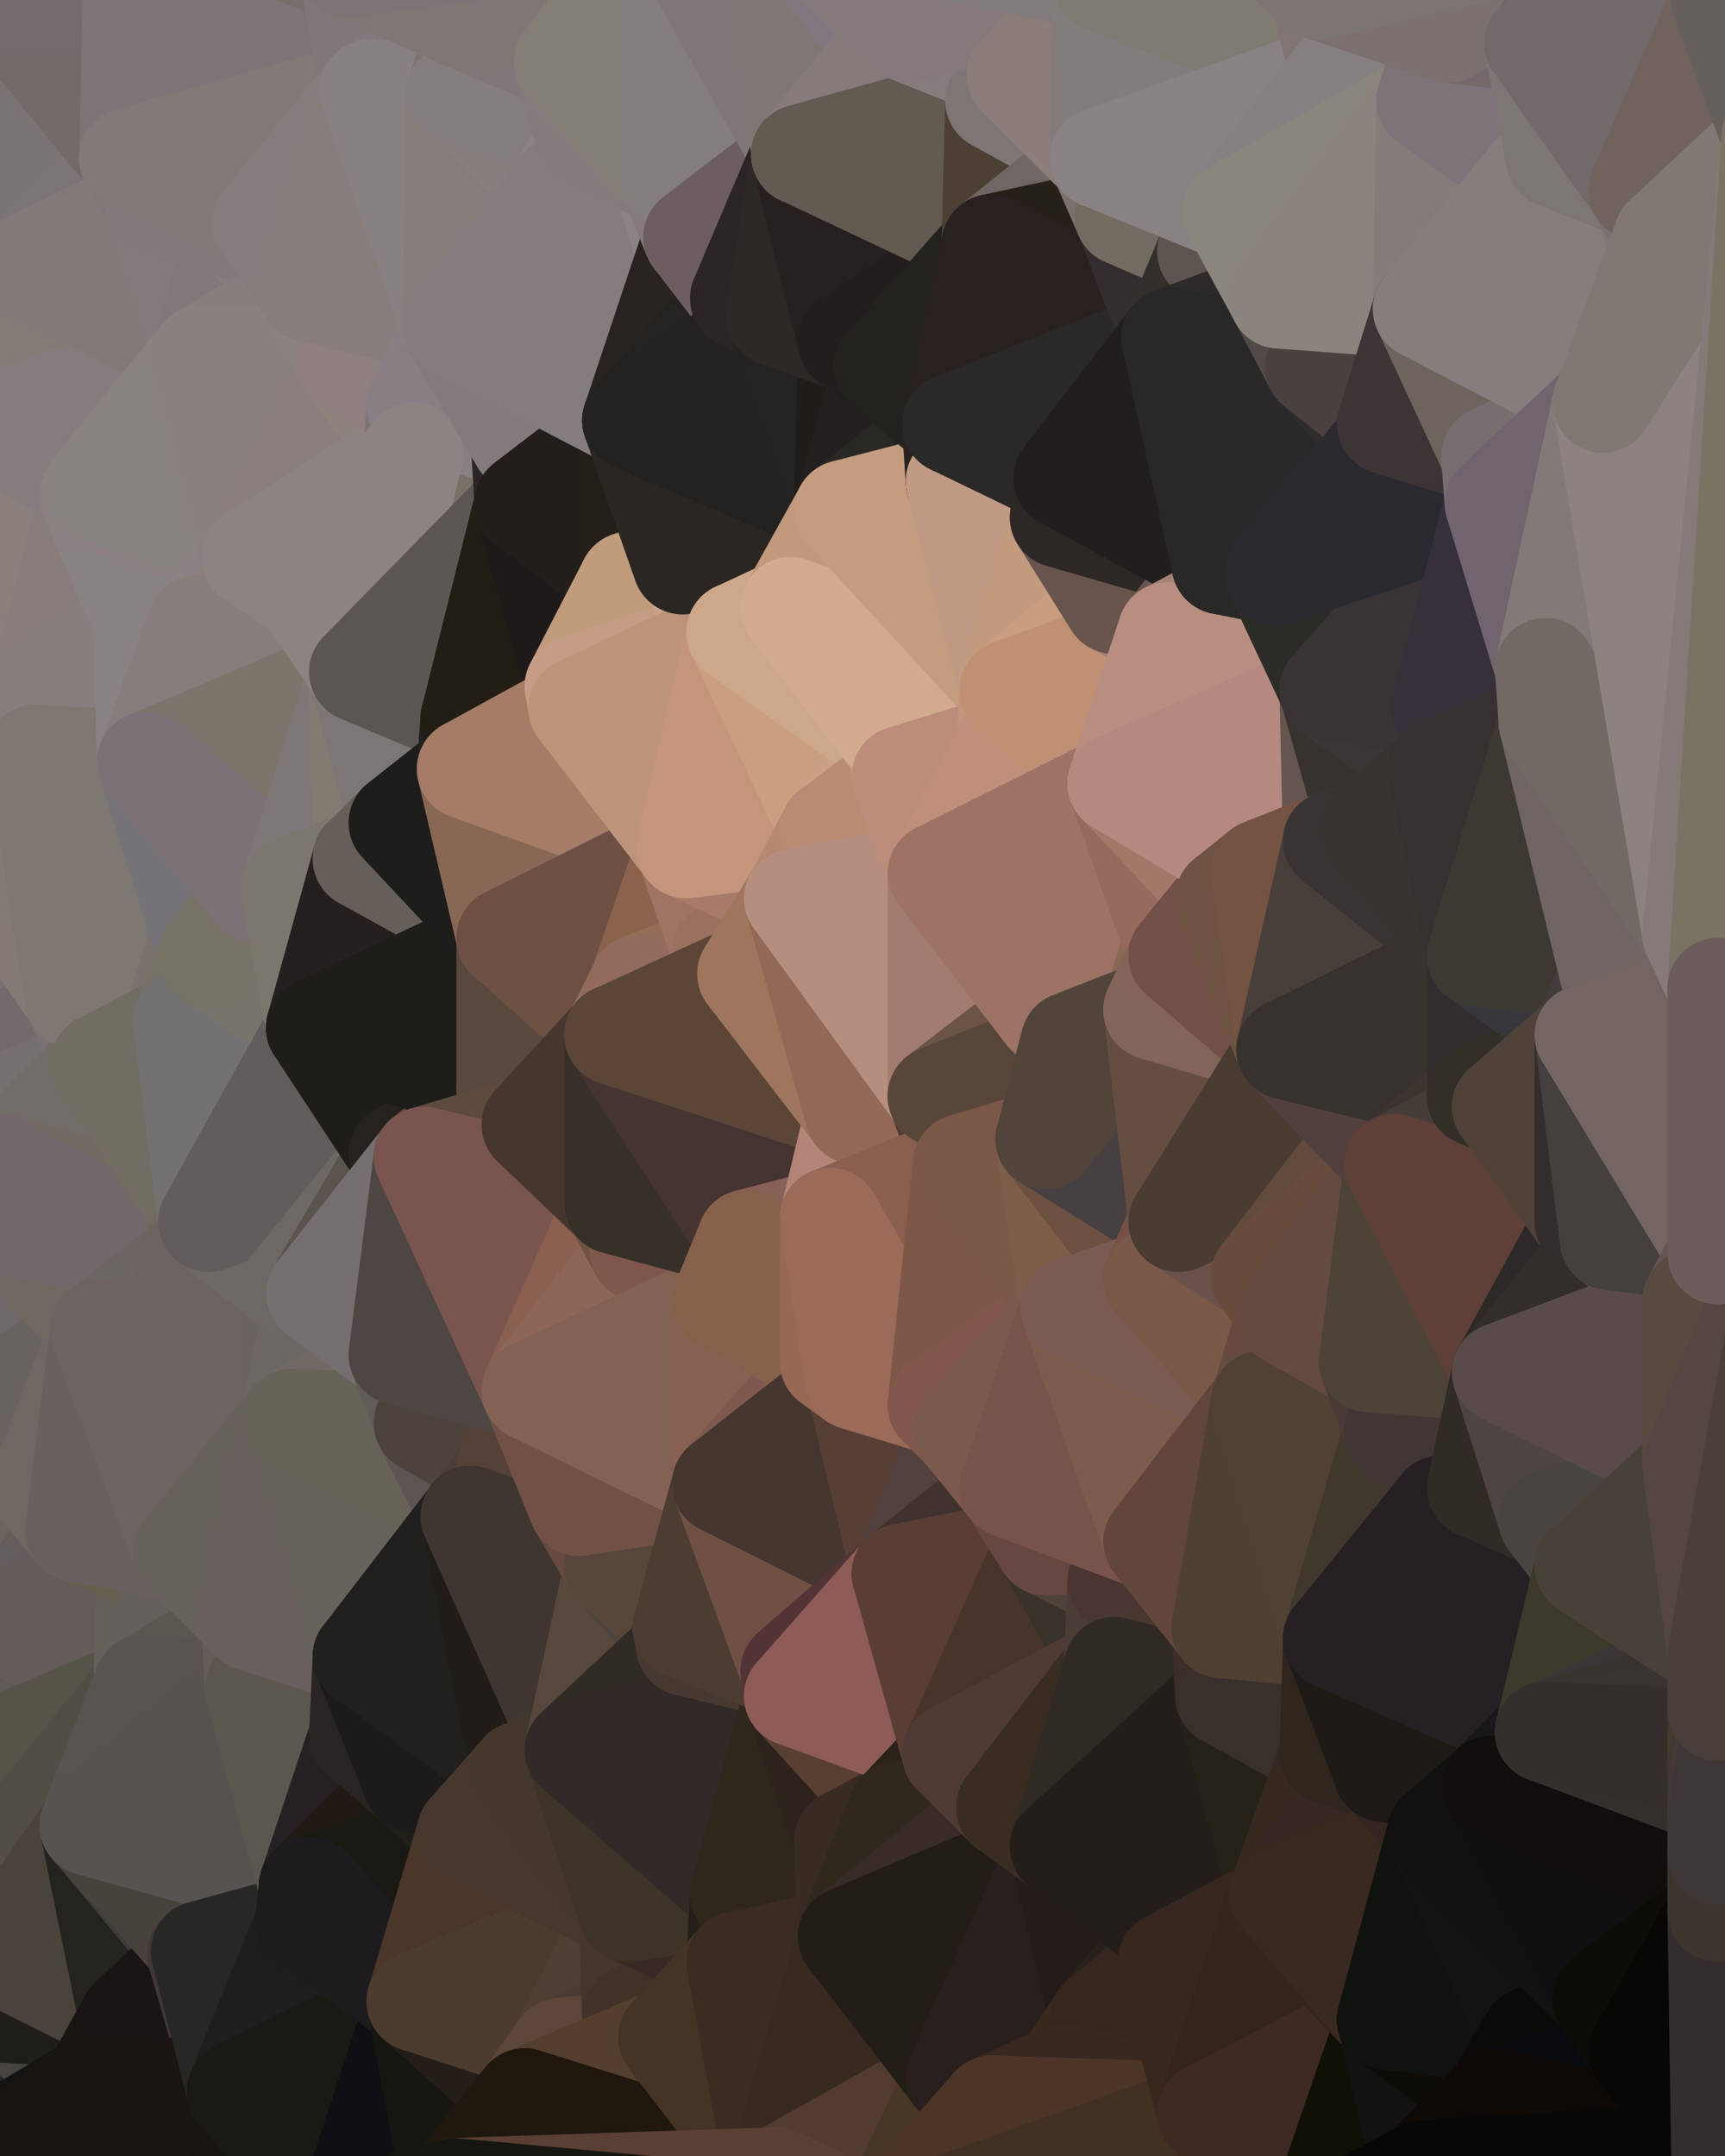 <?xml version="1.0" standalone="yes"?>
<svg width="480" height="600" xmlns="http://www.w3.org/2000/svg" version="1.1" ><polygon points="-34,148 -34,518 -18,222" fill="rgba(118, 113, 107, 1)" stroke="rgba(118, 113, 107, 1)" stroke-width="28" stroke-linejoin="round"/>
		<polygon points="-34,518 -18,444 -18,222" fill="rgba(107, 102, 98, 1)" stroke="rgba(107, 102, 98, 1)" stroke-width="28" stroke-linejoin="round"/>
		<polygon points="-19,204 -34,148 -18,222" fill="rgba(138, 126, 128, 1)" stroke="rgba(138, 126, 128, 1)" stroke-width="28" stroke-linejoin="round"/>
		<polygon points="-34,518 -19,500 -18,444" fill="rgba(89, 86, 77, 1)" stroke="rgba(89, 86, 77, 1)" stroke-width="28" stroke-linejoin="round"/>
		<polygon points="-4,118 -34,148 -3,130" fill="rgba(134, 121, 128, 1)" stroke="rgba(134, 121, 128, 1)" stroke-width="28" stroke-linejoin="round"/>
		<polygon points="-3,574 0,592 0,576" fill="rgba(21, 21, 13, 1)" stroke="rgba(21, 21, 13, 1)" stroke-width="28" stroke-linejoin="round"/>
		<polygon points="-3,574 -34,518 0,599" fill="rgba(30, 29, 27, 1)" stroke="rgba(30, 29, 27, 1)" stroke-width="28" stroke-linejoin="round"/>
		<polygon points="0,592 -3,574 0,599" fill="rgba(18, 18, 10, 1)" stroke="rgba(18, 18, 10, 1)" stroke-width="28" stroke-linejoin="round"/>
		<polygon points="-18,222 0,308 0,292" fill="rgba(122, 117, 113, 1)" stroke="rgba(122, 117, 113, 1)" stroke-width="28" stroke-linejoin="round"/>
		<polygon points="-18,222 0,324 0,308" fill="rgba(118, 114, 105, 1)" stroke="rgba(118, 114, 105, 1)" stroke-width="28" stroke-linejoin="round"/>
		<polygon points="-18,222 0,340 0,324" fill="rgba(118, 113, 107, 1)" stroke="rgba(118, 113, 107, 1)" stroke-width="28" stroke-linejoin="round"/>
		<polygon points="0,340 -18,444 0,356" fill="rgba(108, 103, 97, 1)" stroke="rgba(108, 103, 97, 1)" stroke-width="28" stroke-linejoin="round"/>
		<polygon points="-18,444 0,372 0,356" fill="rgba(106, 102, 93, 1)" stroke="rgba(106, 102, 93, 1)" stroke-width="28" stroke-linejoin="round"/>
		<polygon points="-18,444 0,388 0,372" fill="rgba(111, 102, 97, 1)" stroke="rgba(111, 102, 97, 1)" stroke-width="28" stroke-linejoin="round"/>
		<polygon points="-18,444 0,404 0,388" fill="rgba(107, 96, 100, 1)" stroke="rgba(107, 96, 100, 1)" stroke-width="28" stroke-linejoin="round"/>
		<polygon points="-18,444 0,420 0,404" fill="rgba(106, 96, 86, 1)" stroke="rgba(106, 96, 86, 1)" stroke-width="28" stroke-linejoin="round"/>
		<polygon points="-18,444 0,436 0,420" fill="rgba(102, 93, 84, 1)" stroke="rgba(102, 93, 84, 1)" stroke-width="28" stroke-linejoin="round"/>
		<polygon points="-18,444 0,452 0,436" fill="rgba(100, 91, 86, 1)" stroke="rgba(100, 91, 86, 1)" stroke-width="28" stroke-linejoin="round"/>
		<polygon points="-34,518 -3,574 0,560" fill="rgba(70, 65, 59, 1)" stroke="rgba(70, 65, 59, 1)" stroke-width="28" stroke-linejoin="round"/>
		<polygon points="0,544 -34,518 0,560" fill="rgba(75, 71, 68, 1)" stroke="rgba(75, 71, 68, 1)" stroke-width="28" stroke-linejoin="round"/>
		<polygon points="-18,222 -18,444 0,340" fill="rgba(117, 107, 98, 1)" stroke="rgba(117, 107, 98, 1)" stroke-width="28" stroke-linejoin="round"/>
		<polygon points="-18,444 -19,500 -4,488" fill="rgba(93, 88, 82, 1)" stroke="rgba(93, 88, 82, 1)" stroke-width="28" stroke-linejoin="round"/>
		<polygon points="0,592 0,599 6,592" fill="rgba(21, 22, 24, 1)" stroke="rgba(21, 22, 24, 1)" stroke-width="28" stroke-linejoin="round"/>
		<polygon points="-34,148 -4,118 6,74" fill="rgba(126, 120, 124, 1)" stroke="rgba(126, 120, 124, 1)" stroke-width="28" stroke-linejoin="round"/>
		<polygon points="0,0 -34,148 6,74" fill="rgba(126, 116, 117, 1)" stroke="rgba(126, 116, 117, 1)" stroke-width="28" stroke-linejoin="round"/>
		<polygon points="-18,444 -4,488 0,452" fill="rgba(89, 89, 79, 1)" stroke="rgba(89, 89, 79, 1)" stroke-width="28" stroke-linejoin="round"/>
		<polygon points="-4,488 -19,500 10,506" fill="rgba(82, 80, 68, 1)" stroke="rgba(82, 80, 68, 1)" stroke-width="28" stroke-linejoin="round"/>
		<polygon points="-19,204 -18,222 10,210" fill="rgba(139, 123, 134, 1)" stroke="rgba(139, 123, 134, 1)" stroke-width="28" stroke-linejoin="round"/>
		<polygon points="0,404 0,420 11,414" fill="rgba(104, 94, 93, 1)" stroke="rgba(104, 94, 93, 1)" stroke-width="28" stroke-linejoin="round"/>
		<polygon points="-19,204 10,210 11,192" fill="rgba(135, 123, 123, 1)" stroke="rgba(135, 123, 123, 1)" stroke-width="28" stroke-linejoin="round"/>
		<polygon points="-34,148 -19,204 11,192" fill="rgba(137, 126, 122, 1)" stroke="rgba(137, 126, 122, 1)" stroke-width="28" stroke-linejoin="round"/>
		<polygon points="-19,500 0,544 10,506" fill="rgba(80, 75, 69, 1)" stroke="rgba(80, 75, 69, 1)" stroke-width="28" stroke-linejoin="round"/>
		<polygon points="0,576 0,592 6,592" fill="rgba(40, 40, 32, 1)" stroke="rgba(40, 40, 32, 1)" stroke-width="28" stroke-linejoin="round"/>
		<polygon points="0,560 -3,574 0,576" fill="rgba(36, 35, 33, 1)" stroke="rgba(36, 35, 33, 1)" stroke-width="28" stroke-linejoin="round"/>
		<polygon points="-19,500 -34,518 0,544" fill="rgba(82, 78, 75, 1)" stroke="rgba(82, 78, 75, 1)" stroke-width="28" stroke-linejoin="round"/>
		<polygon points="0,420 0,436 21,426" fill="rgba(104, 94, 93, 1)" stroke="rgba(104, 94, 93, 1)" stroke-width="28" stroke-linejoin="round"/>
		<polygon points="11,414 0,420 21,426" fill="rgba(103, 95, 93, 1)" stroke="rgba(103, 95, 93, 1)" stroke-width="28" stroke-linejoin="round"/>
		<polygon points="-3,130 25,138 26,136" fill="rgba(139, 127, 131, 1)" stroke="rgba(139, 127, 131, 1)" stroke-width="28" stroke-linejoin="round"/>
		<polygon points="0,576 6,592 26,580" fill="rgba(49, 48, 46, 1)" stroke="rgba(49, 48, 46, 1)" stroke-width="28" stroke-linejoin="round"/>
		<polygon points="-18,222 0,292 21,278" fill="rgba(122, 114, 112, 1)" stroke="rgba(122, 114, 112, 1)" stroke-width="28" stroke-linejoin="round"/>
		<polygon points="0,292 0,308 28,296" fill="rgba(114, 110, 101, 1)" stroke="rgba(114, 110, 101, 1)" stroke-width="28" stroke-linejoin="round"/>
		<polygon points="21,278 0,292 28,296" fill="rgba(116, 106, 107, 1)" stroke="rgba(116, 106, 107, 1)" stroke-width="28" stroke-linejoin="round"/>
		<polygon points="0,356 0,372 28,370" fill="rgba(114, 108, 110, 1)" stroke="rgba(114, 108, 110, 1)" stroke-width="28" stroke-linejoin="round"/>
		<polygon points="0,372 0,388 28,370" fill="rgba(112, 103, 98, 1)" stroke="rgba(112, 103, 98, 1)" stroke-width="28" stroke-linejoin="round"/>
		<polygon points="-4,118 -3,130 26,136" fill="rgba(134, 124, 122, 1)" stroke="rgba(134, 124, 122, 1)" stroke-width="28" stroke-linejoin="round"/>
		<polygon points="0,560 0,576 26,580" fill="rgba(37, 36, 34, 1)" stroke="rgba(37, 36, 34, 1)" stroke-width="28" stroke-linejoin="round"/>
		<polygon points="-3,130 11,192 25,138" fill="rgba(134, 122, 124, 1)" stroke="rgba(134, 122, 124, 1)" stroke-width="28" stroke-linejoin="round"/>
		<polygon points="0,436 0,452 21,426" fill="rgba(108, 99, 92, 1)" stroke="rgba(108, 99, 92, 1)" stroke-width="28" stroke-linejoin="round"/>
		<polygon points="-3,130 -34,148 11,192" fill="rgba(138, 127, 123, 1)" stroke="rgba(138, 127, 123, 1)" stroke-width="28" stroke-linejoin="round"/>
		<polygon points="0,560 26,580 36,562" fill="rgba(71, 68, 63, 1)" stroke="rgba(71, 68, 63, 1)" stroke-width="28" stroke-linejoin="round"/>
		<polygon points="0,0 6,74 36,44" fill="rgba(122, 116, 116, 1)" stroke="rgba(122, 116, 116, 1)" stroke-width="28" stroke-linejoin="round"/>
		<polygon points="10,506 0,544 25,508" fill="rgba(88, 78, 77, 1)" stroke="rgba(88, 78, 77, 1)" stroke-width="28" stroke-linejoin="round"/>
		<polygon points="0,388 0,404 11,414" fill="rgba(111, 101, 99, 1)" stroke="rgba(111, 101, 99, 1)" stroke-width="28" stroke-linejoin="round"/>
		<polygon points="0,544 0,560 36,562" fill="rgba(31, 30, 25, 1)" stroke="rgba(31, 30, 25, 1)" stroke-width="28" stroke-linejoin="round"/>
		<polygon points="0,452 -4,488 40,469" fill="rgba(94, 89, 85, 1)" stroke="rgba(94, 89, 85, 1)" stroke-width="28" stroke-linejoin="round"/>
		<polygon points="25,138 11,192 40,173" fill="rgba(136, 125, 123, 1)" stroke="rgba(136, 125, 123, 1)" stroke-width="28" stroke-linejoin="round"/>
		<polygon points="0,308 0,324 28,296" fill="rgba(118, 112, 112, 1)" stroke="rgba(118, 112, 112, 1)" stroke-width="28" stroke-linejoin="round"/>
		<polygon points="36,44 6,74 43,56" fill="rgba(123, 117, 117, 1)" stroke="rgba(123, 117, 117, 1)" stroke-width="28" stroke-linejoin="round"/>
		<polygon points="21,426 0,452 41,434" fill="rgba(99, 93, 93, 1)" stroke="rgba(99, 93, 93, 1)" stroke-width="28" stroke-linejoin="round"/>
		<polygon points="0,452 40,469 41,434" fill="rgba(101, 91, 89, 1)" stroke="rgba(101, 91, 89, 1)" stroke-width="28" stroke-linejoin="round"/>
		<polygon points="11,192 10,210 41,212" fill="rgba(138, 126, 126, 1)" stroke="rgba(138, 126, 126, 1)" stroke-width="28" stroke-linejoin="round"/>
		<polygon points="-4,488 10,506 40,469" fill="rgba(86, 84, 72, 1)" stroke="rgba(86, 84, 72, 1)" stroke-width="28" stroke-linejoin="round"/>
		<polygon points="10,506 25,508 40,469" fill="rgba(82, 78, 69, 1)" stroke="rgba(82, 78, 69, 1)" stroke-width="28" stroke-linejoin="round"/>
		<polygon points="0,0 36,44 37,0" fill="rgba(116, 106, 105, 1)" stroke="rgba(116, 106, 105, 1)" stroke-width="28" stroke-linejoin="round"/>
		<polygon points="0,340 0,356 28,370" fill="rgba(110, 104, 106, 1)" stroke="rgba(110, 104, 106, 1)" stroke-width="28" stroke-linejoin="round"/>
		<polygon points="0,388 11,414 28,370" fill="rgba(104, 99, 96, 1)" stroke="rgba(104, 99, 96, 1)" stroke-width="28" stroke-linejoin="round"/>
		<polygon points="10,210 -18,222 21,278" fill="rgba(132, 121, 117, 1)" stroke="rgba(132, 121, 117, 1)" stroke-width="28" stroke-linejoin="round"/>
		<polygon points="0,340 28,370 51,352" fill="rgba(112, 103, 96, 1)" stroke="rgba(112, 103, 96, 1)" stroke-width="28" stroke-linejoin="round"/>
		<polygon points="21,278 28,296 51,284" fill="rgba(120, 114, 114, 1)" stroke="rgba(120, 114, 114, 1)" stroke-width="28" stroke-linejoin="round"/>
		<polygon points="40,173 11,192 41,212" fill="rgba(136, 126, 125, 1)" stroke="rgba(136, 126, 125, 1)" stroke-width="28" stroke-linejoin="round"/>
		<polygon points="25,508 0,544 36,562" fill="rgba(74, 67, 59, 1)" stroke="rgba(74, 67, 59, 1)" stroke-width="28" stroke-linejoin="round"/>
		<polygon points="6,74 -4,118 56,99" fill="rgba(132, 123, 116, 1)" stroke="rgba(132, 123, 116, 1)" stroke-width="28" stroke-linejoin="round"/>
		<polygon points="-4,118 26,136 56,99" fill="rgba(134, 124, 125, 1)" stroke="rgba(134, 124, 125, 1)" stroke-width="28" stroke-linejoin="round"/>
		<polygon points="25,508 36,562 55,544" fill="rgba(36, 35, 30, 1)" stroke="rgba(36, 35, 30, 1)" stroke-width="28" stroke-linejoin="round"/>
		<polygon points="41,212 21,278 58,266" fill="rgba(118, 117, 113, 1)" stroke="rgba(118, 117, 113, 1)" stroke-width="28" stroke-linejoin="round"/>
		<polygon points="21,278 51,284 58,266" fill="rgba(123, 114, 109, 1)" stroke="rgba(123, 114, 109, 1)" stroke-width="28" stroke-linejoin="round"/>
		<polygon points="28,296 0,324 58,340" fill="rgba(114, 109, 105, 1)" stroke="rgba(114, 109, 105, 1)" stroke-width="28" stroke-linejoin="round"/>
		<polygon points="0,324 51,352 58,340" fill="rgba(114, 105, 98, 1)" stroke="rgba(114, 105, 98, 1)" stroke-width="28" stroke-linejoin="round"/>
		<polygon points="43,56 6,74 56,99" fill="rgba(131, 121, 120, 1)" stroke="rgba(131, 121, 120, 1)" stroke-width="28" stroke-linejoin="round"/>
		<polygon points="25,508 55,544 56,543" fill="rgba(60, 58, 59, 1)" stroke="rgba(60, 58, 59, 1)" stroke-width="28" stroke-linejoin="round"/>
		<polygon points="0,324 0,340 51,352" fill="rgba(114, 103, 107, 1)" stroke="rgba(114, 103, 107, 1)" stroke-width="28" stroke-linejoin="round"/>
		<polygon points="10,210 21,278 41,212" fill="rgba(127, 120, 114, 1)" stroke="rgba(127, 120, 114, 1)" stroke-width="28" stroke-linejoin="round"/>
		<polygon points="36,562 26,580 66,582" fill="rgba(25, 21, 18, 1)" stroke="rgba(25, 21, 18, 1)" stroke-width="28" stroke-linejoin="round"/>
		<polygon points="40,173 41,212 55,174" fill="rgba(137, 131, 131, 1)" stroke="rgba(137, 131, 131, 1)" stroke-width="28" stroke-linejoin="round"/>
		<polygon points="41,434 40,469 51,432" fill="rgba(100, 96, 87, 1)" stroke="rgba(100, 96, 87, 1)" stroke-width="28" stroke-linejoin="round"/>
		<polygon points="21,426 41,434 51,432" fill="rgba(102, 95, 79, 1)" stroke="rgba(102, 95, 79, 1)" stroke-width="28" stroke-linejoin="round"/>
		<polygon points="40,173 55,174 70,155" fill="rgba(141, 131, 129, 1)" stroke="rgba(141, 131, 129, 1)" stroke-width="28" stroke-linejoin="round"/>
		<polygon points="25,138 40,173 70,155" fill="rgba(136, 130, 132, 1)" stroke="rgba(136, 130, 132, 1)" stroke-width="28" stroke-linejoin="round"/>
		<polygon points="51,432 40,469 70,451" fill="rgba(101, 96, 92, 1)" stroke="rgba(101, 96, 92, 1)" stroke-width="28" stroke-linejoin="round"/>
		<polygon points="43,56 56,99 66,64" fill="rgba(132, 122, 123, 1)" stroke="rgba(132, 122, 123, 1)" stroke-width="28" stroke-linejoin="round"/>
		<polygon points="41,212 58,266 71,248" fill="rgba(117, 115, 120, 1)" stroke="rgba(117, 115, 120, 1)" stroke-width="28" stroke-linejoin="round"/>
		<polygon points="26,136 25,138 70,155" fill="rgba(140, 128, 130, 1)" stroke="rgba(140, 128, 130, 1)" stroke-width="28" stroke-linejoin="round"/>
		<polygon points="0,0 37,0 67,-29" fill="rgba(117, 107, 108, 1)" stroke="rgba(117, 107, 108, 1)" stroke-width="28" stroke-linejoin="round"/>
		<polygon points="11,414 21,426 28,370" fill="rgba(112, 103, 98, 1)" stroke="rgba(112, 103, 98, 1)" stroke-width="28" stroke-linejoin="round"/>
		<polygon points="70,451 40,469 71,470" fill="rgba(91, 86, 80, 1)" stroke="rgba(91, 86, 80, 1)" stroke-width="28" stroke-linejoin="round"/>
		<polygon points="55,544 36,562 66,582" fill="rgba(25, 21, 20, 1)" stroke="rgba(25, 21, 20, 1)" stroke-width="28" stroke-linejoin="round"/>
		<polygon points="51,284 28,296 58,340" fill="rgba(113, 109, 98, 1)" stroke="rgba(113, 109, 98, 1)" stroke-width="28" stroke-linejoin="round"/>
		<polygon points="28,370 21,426 51,432" fill="rgba(106, 96, 95, 1)" stroke="rgba(106, 96, 95, 1)" stroke-width="28" stroke-linejoin="round"/>
		<polygon points="51,352 28,370 81,395" fill="rgba(107, 102, 99, 1)" stroke="rgba(107, 102, 99, 1)" stroke-width="28" stroke-linejoin="round"/>
		<polygon points="28,370 51,432 81,395" fill="rgba(109, 99, 97, 1)" stroke="rgba(109, 99, 97, 1)" stroke-width="28" stroke-linejoin="round"/>
		<polygon points="58,340 51,352 81,358" fill="rgba(112, 104, 93, 1)" stroke="rgba(112, 104, 93, 1)" stroke-width="28" stroke-linejoin="round"/>
		<polygon points="56,99 26,136 70,155" fill="rgba(136, 131, 128, 1)" stroke="rgba(136, 131, 128, 1)" stroke-width="28" stroke-linejoin="round"/>
		<polygon points="66,64 56,99 86,81" fill="rgba(130, 119, 123, 1)" stroke="rgba(130, 119, 123, 1)" stroke-width="28" stroke-linejoin="round"/>
		<polygon points="73,62 66,64 86,81" fill="rgba(133, 127, 131, 1)" stroke="rgba(133, 127, 131, 1)" stroke-width="28" stroke-linejoin="round"/>
		<polygon points="56,543 85,535 86,525" fill="rgba(25, 22, 29, 1)" stroke="rgba(25, 22, 29, 1)" stroke-width="28" stroke-linejoin="round"/>
		<polygon points="70,155 55,174 85,165" fill="rgba(140, 129, 133, 1)" stroke="rgba(140, 129, 133, 1)" stroke-width="28" stroke-linejoin="round"/>
		<polygon points="40,469 25,508 71,470" fill="rgba(88, 84, 81, 1)" stroke="rgba(88, 84, 81, 1)" stroke-width="28" stroke-linejoin="round"/>
		<polygon points="58,266 51,284 88,286" fill="rgba(119, 115, 103, 1)" stroke="rgba(119, 115, 103, 1)" stroke-width="28" stroke-linejoin="round"/>
		<polygon points="25,508 56,543 86,525" fill="rgba(71, 66, 60, 1)" stroke="rgba(71, 66, 60, 1)" stroke-width="28" stroke-linejoin="round"/>
		<polygon points="71,470 25,508 86,525" fill="rgba(87, 83, 80, 1)" stroke="rgba(87, 83, 80, 1)" stroke-width="28" stroke-linejoin="round"/>
		<polygon points="81,358 51,352 81,395" fill="rgba(108, 100, 97, 1)" stroke="rgba(108, 100, 97, 1)" stroke-width="28" stroke-linejoin="round"/>
		<polygon points="36,44 43,56 73,62" fill="rgba(128, 120, 118, 1)" stroke="rgba(128, 120, 118, 1)" stroke-width="28" stroke-linejoin="round"/>
		<polygon points="43,56 66,64 73,62" fill="rgba(130, 121, 124, 1)" stroke="rgba(130, 121, 124, 1)" stroke-width="28" stroke-linejoin="round"/>
		<polygon points="56,543 55,544 66,582" fill="rgba(63, 55, 53, 1)" stroke="rgba(63, 55, 53, 1)" stroke-width="28" stroke-linejoin="round"/>
		<polygon points="6,592 0,599 26,580" fill="rgba(21, 20, 18, 1)" stroke="rgba(21, 20, 18, 1)" stroke-width="28" stroke-linejoin="round"/>
		<polygon points="86,81 56,99 96,100" fill="rgba(136, 126, 125, 1)" stroke="rgba(136, 126, 125, 1)" stroke-width="28" stroke-linejoin="round"/>
		<polygon points="67,-29 37,0 97,-9" fill="rgba(122, 112, 110, 1)" stroke="rgba(122, 112, 110, 1)" stroke-width="28" stroke-linejoin="round"/>
		<polygon points="66,582 0,599 96,618" fill="rgba(23, 20, 15, 1)" stroke="rgba(23, 20, 15, 1)" stroke-width="28" stroke-linejoin="round"/>
		<polygon points="51,284 58,340 88,286" fill="rgba(115, 113, 114, 1)" stroke="rgba(115, 113, 114, 1)" stroke-width="28" stroke-linejoin="round"/>
		<polygon points="81,247 58,266 88,286" fill="rgba(120, 116, 107, 1)" stroke="rgba(120, 116, 107, 1)" stroke-width="28" stroke-linejoin="round"/>
		<polygon points="81,358 81,395 88,360" fill="rgba(107, 99, 96, 1)" stroke="rgba(107, 99, 96, 1)" stroke-width="28" stroke-linejoin="round"/>
		<polygon points="71,248 58,266 81,247" fill="rgba(119, 115, 103, 1)" stroke="rgba(119, 115, 103, 1)" stroke-width="28" stroke-linejoin="round"/>
		<polygon points="26,580 0,599 66,582" fill="rgba(25, 21, 18, 1)" stroke="rgba(25, 21, 18, 1)" stroke-width="28" stroke-linejoin="round"/>
		<polygon points="85,165 55,174 100,187" fill="rgba(141, 125, 126, 1)" stroke="rgba(141, 125, 126, 1)" stroke-width="28" stroke-linejoin="round"/>
		<polygon points="70,451 71,470 101,461" fill="rgba(102, 93, 86, 1)" stroke="rgba(102, 93, 86, 1)" stroke-width="28" stroke-linejoin="round"/>
		<polygon points="56,543 66,582 85,535" fill="rgba(39, 39, 37, 1)" stroke="rgba(39, 39, 37, 1)" stroke-width="28" stroke-linejoin="round"/>
		<polygon points="97,-9 37,0 103,25" fill="rgba(120, 110, 108, 1)" stroke="rgba(120, 110, 108, 1)" stroke-width="28" stroke-linejoin="round"/>
		<polygon points="37,0 36,44 103,25" fill="rgba(125, 116, 119, 1)" stroke="rgba(125, 116, 119, 1)" stroke-width="28" stroke-linejoin="round"/>
		<polygon points="36,44 73,62 103,25" fill="rgba(130, 122, 119, 1)" stroke="rgba(130, 122, 119, 1)" stroke-width="28" stroke-linejoin="round"/>
		<polygon points="71,470 100,483 101,461" fill="rgba(99, 89, 87, 1)" stroke="rgba(99, 89, 87, 1)" stroke-width="28" stroke-linejoin="round"/>
		<polygon points="71,470 86,525 100,483" fill="rgba(91, 87, 78, 1)" stroke="rgba(91, 87, 78, 1)" stroke-width="28" stroke-linejoin="round"/>
		<polygon points="55,174 41,212 100,187" fill="rgba(135, 125, 124, 1)" stroke="rgba(135, 125, 124, 1)" stroke-width="28" stroke-linejoin="round"/>
		<polygon points="41,212 81,247 100,187" fill="rgba(125, 116, 107, 1)" stroke="rgba(125, 116, 107, 1)" stroke-width="28" stroke-linejoin="round"/>
		<polygon points="56,99 70,155 96,100" fill="rgba(138, 128, 127, 1)" stroke="rgba(138, 128, 127, 1)" stroke-width="28" stroke-linejoin="round"/>
		<polygon points="51,432 70,451 81,395" fill="rgba(103, 98, 92, 1)" stroke="rgba(103, 98, 92, 1)" stroke-width="28" stroke-linejoin="round"/>
		<polygon points="41,212 71,248 81,247" fill="rgba(124, 113, 119, 1)" stroke="rgba(124, 113, 119, 1)" stroke-width="28" stroke-linejoin="round"/>
		<polygon points="88,360 81,395 111,377" fill="rgba(107, 104, 99, 1)" stroke="rgba(107, 104, 99, 1)" stroke-width="28" stroke-linejoin="round"/>
		<polygon points="58,340 81,358 111,321" fill="rgba(109, 106, 101, 1)" stroke="rgba(109, 106, 101, 1)" stroke-width="28" stroke-linejoin="round"/>
		<polygon points="88,286 58,340 111,321" fill="rgba(98, 92, 92, 1)" stroke="rgba(98, 92, 92, 1)" stroke-width="28" stroke-linejoin="round"/>
		<polygon points="100,187 81,247 101,239" fill="rgba(125, 119, 119, 1)" stroke="rgba(125, 119, 119, 1)" stroke-width="28" stroke-linejoin="round"/>
		<polygon points="96,100 70,155 115,126" fill="rgba(138, 126, 126, 1)" stroke="rgba(138, 126, 126, 1)" stroke-width="28" stroke-linejoin="round"/>
		<polygon points="81,358 88,360 111,321" fill="rgba(108, 105, 100, 1)" stroke="rgba(108, 105, 100, 1)" stroke-width="28" stroke-linejoin="round"/>
		<polygon points="100,187 101,239 111,229" fill="rgba(130, 123, 113, 1)" stroke="rgba(130, 123, 113, 1)" stroke-width="28" stroke-linejoin="round"/>
		<polygon points="96,100 115,126 116,113" fill="rgba(141, 130, 124, 1)" stroke="rgba(141, 130, 124, 1)" stroke-width="28" stroke-linejoin="round"/>
		<polygon points="85,535 66,582 116,557" fill="rgba(30, 30, 32, 1)" stroke="rgba(30, 30, 32, 1)" stroke-width="28" stroke-linejoin="round"/>
		<polygon points="100,483 86,525 115,496" fill="rgba(37, 32, 36, 1)" stroke="rgba(37, 32, 36, 1)" stroke-width="28" stroke-linejoin="round"/>
		<polygon points="111,377 81,395 118,396" fill="rgba(113, 106, 100, 1)" stroke="rgba(113, 106, 100, 1)" stroke-width="28" stroke-linejoin="round"/>
		<polygon points="70,155 85,165 115,126" fill="rgba(141, 131, 129, 1)" stroke="rgba(141, 131, 129, 1)" stroke-width="28" stroke-linejoin="round"/>
		<polygon points="81,247 88,286 101,239" fill="rgba(123, 119, 110, 1)" stroke="rgba(123, 119, 110, 1)" stroke-width="28" stroke-linejoin="round"/>
		<polygon points="86,81 96,100 126,91" fill="rgba(138, 130, 128, 1)" stroke="rgba(138, 130, 128, 1)" stroke-width="28" stroke-linejoin="round"/>
		<polygon points="96,100 116,113 126,91" fill="rgba(142, 128, 127, 1)" stroke="rgba(142, 128, 127, 1)" stroke-width="28" stroke-linejoin="round"/>
		<polygon points="81,395 70,451 101,461" fill="rgba(105, 95, 94, 1)" stroke="rgba(105, 95, 94, 1)" stroke-width="28" stroke-linejoin="round"/>
		<polygon points="100,187 130,214 131,200" fill="rgba(118, 115, 110, 1)" stroke="rgba(118, 115, 110, 1)" stroke-width="28" stroke-linejoin="round"/>
		<polygon points="81,395 101,461 131,422" fill="rgba(103, 98, 92, 1)" stroke="rgba(103, 98, 92, 1)" stroke-width="28" stroke-linejoin="round"/>
		<polygon points="118,396 81,395 131,422" fill="rgba(103, 99, 88, 1)" stroke="rgba(103, 99, 88, 1)" stroke-width="28" stroke-linejoin="round"/>
		<polygon points="100,187 111,229 130,214" fill="rgba(124, 118, 118, 1)" stroke="rgba(124, 118, 118, 1)" stroke-width="28" stroke-linejoin="round"/>
		<polygon points="115,496 86,525 130,510" fill="rgba(33, 26, 20, 1)" stroke="rgba(33, 26, 20, 1)" stroke-width="28" stroke-linejoin="round"/>
		<polygon points="66,582 96,618 116,557" fill="rgba(26, 25, 20, 1)" stroke="rgba(26, 25, 20, 1)" stroke-width="28" stroke-linejoin="round"/>
		<polygon points="97,-9 103,25 133,7" fill="rgba(128, 119, 120, 1)" stroke="rgba(128, 119, 120, 1)" stroke-width="28" stroke-linejoin="round"/>
		<polygon points="103,25 127,26 133,7" fill="rgba(132, 120, 130, 1)" stroke="rgba(132, 120, 130, 1)" stroke-width="28" stroke-linejoin="round"/>
		<polygon points="86,525 116,557 130,510" fill="rgba(26, 25, 20, 1)" stroke="rgba(26, 25, 20, 1)" stroke-width="28" stroke-linejoin="round"/>
		<polygon points="116,557 96,618 126,609" fill="rgba(16, 15, 20, 1)" stroke="rgba(16, 15, 20, 1)" stroke-width="28" stroke-linejoin="round"/>
		<polygon points="111,321 88,360 118,322" fill="rgba(91, 84, 78, 1)" stroke="rgba(91, 84, 78, 1)" stroke-width="28" stroke-linejoin="round"/>
		<polygon points="86,525 85,535 116,557" fill="rgba(29, 27, 30, 1)" stroke="rgba(29, 27, 30, 1)" stroke-width="28" stroke-linejoin="round"/>
		<polygon points="73,62 86,81 103,25" fill="rgba(134, 124, 125, 1)" stroke="rgba(134, 124, 125, 1)" stroke-width="28" stroke-linejoin="round"/>
		<polygon points="118,396 131,422 141,409" fill="rgba(93, 85, 82, 1)" stroke="rgba(93, 85, 82, 1)" stroke-width="28" stroke-linejoin="round"/>
		<polygon points="88,286 111,321 141,303" fill="rgba(30, 29, 24, 1)" stroke="rgba(30, 29, 24, 1)" stroke-width="28" stroke-linejoin="round"/>
		<polygon points="111,321 118,322 141,303" fill="rgba(38, 34, 31, 1)" stroke="rgba(38, 34, 31, 1)" stroke-width="28" stroke-linejoin="round"/>
		<polygon points="101,239 88,286 141,261" fill="rgba(37, 31, 31, 1)" stroke="rgba(37, 31, 31, 1)" stroke-width="28" stroke-linejoin="round"/>
		<polygon points="111,229 101,239 141,261" fill="rgba(102, 95, 89, 1)" stroke="rgba(102, 95, 89, 1)" stroke-width="28" stroke-linejoin="round"/>
		<polygon points="88,360 111,377 118,322" fill="rgba(117, 111, 113, 1)" stroke="rgba(117, 111, 113, 1)" stroke-width="28" stroke-linejoin="round"/>
		<polygon points="116,113 115,126 145,123" fill="rgba(128, 117, 115, 1)" stroke="rgba(128, 117, 115, 1)" stroke-width="28" stroke-linejoin="round"/>
		<polygon points="115,496 130,510 145,493" fill="rgba(32, 31, 27, 1)" stroke="rgba(32, 31, 27, 1)" stroke-width="28" stroke-linejoin="round"/>
		<polygon points="101,461 100,483 115,496" fill="rgba(41, 37, 36, 1)" stroke="rgba(41, 37, 36, 1)" stroke-width="28" stroke-linejoin="round"/>
		<polygon points="145,123 115,126 146,140" fill="rgba(87, 79, 76, 1)" stroke="rgba(87, 79, 76, 1)" stroke-width="28" stroke-linejoin="round"/>
		<polygon points="116,557 126,609 146,584" fill="rgba(22, 23, 17, 1)" stroke="rgba(22, 23, 17, 1)" stroke-width="28" stroke-linejoin="round"/>
		<polygon points="103,25 86,81 126,91" fill="rgba(135, 125, 123, 1)" stroke="rgba(135, 125, 123, 1)" stroke-width="28" stroke-linejoin="round"/>
		<polygon points="141,303 118,322 148,313" fill="rgba(92, 71, 66, 1)" stroke="rgba(92, 71, 66, 1)" stroke-width="28" stroke-linejoin="round"/>
		<polygon points="111,377 118,396 148,387" fill="rgba(96, 92, 89, 1)" stroke="rgba(96, 92, 89, 1)" stroke-width="28" stroke-linejoin="round"/>
		<polygon points="118,396 141,409 148,387" fill="rgba(77, 66, 60, 1)" stroke="rgba(77, 66, 60, 1)" stroke-width="28" stroke-linejoin="round"/>
		<polygon points="115,126 100,187 146,140" fill="rgba(121, 113, 102, 1)" stroke="rgba(121, 113, 102, 1)" stroke-width="28" stroke-linejoin="round"/>
		<polygon points="126,91 116,113 145,123" fill="rgba(137, 126, 132, 1)" stroke="rgba(137, 126, 132, 1)" stroke-width="28" stroke-linejoin="round"/>
		<polygon points="101,461 115,496 145,493" fill="rgba(28, 26, 27, 1)" stroke="rgba(28, 26, 27, 1)" stroke-width="28" stroke-linejoin="round"/>
		<polygon points="141,261 88,286 141,303" fill="rgba(30, 29, 25, 1)" stroke="rgba(30, 29, 25, 1)" stroke-width="28" stroke-linejoin="round"/>
		<polygon points="103,25 126,91 127,26" fill="rgba(135, 129, 131, 1)" stroke="rgba(135, 129, 131, 1)" stroke-width="28" stroke-linejoin="round"/>
		<polygon points="85,165 100,187 115,126" fill="rgba(141, 131, 130, 1)" stroke="rgba(141, 131, 130, 1)" stroke-width="28" stroke-linejoin="round"/>
		<polygon points="127,26 126,91 156,52" fill="rgba(133, 125, 122, 1)" stroke="rgba(133, 125, 122, 1)" stroke-width="28" stroke-linejoin="round"/>
		<polygon points="116,557 146,584 156,570" fill="rgba(37, 30, 24, 1)" stroke="rgba(37, 30, 24, 1)" stroke-width="28" stroke-linejoin="round"/>
		<polygon points="133,7 127,26 157,17" fill="rgba(126, 116, 114, 1)" stroke="rgba(126, 116, 114, 1)" stroke-width="28" stroke-linejoin="round"/>
		<polygon points="100,187 131,200 146,140" fill="rgba(91, 86, 82, 1)" stroke="rgba(91, 86, 82, 1)" stroke-width="28" stroke-linejoin="round"/>
		<polygon points="130,214 111,229 141,261" fill="rgba(29, 29, 27, 1)" stroke="rgba(29, 29, 27, 1)" stroke-width="28" stroke-linejoin="round"/>
		<polygon points="141,409 131,422 161,419" fill="rgba(75, 62, 54, 1)" stroke="rgba(75, 62, 54, 1)" stroke-width="28" stroke-linejoin="round"/>
		<polygon points="160,191 131,200 161,197" fill="rgba(53, 46, 40, 1)" stroke="rgba(53, 46, 40, 1)" stroke-width="28" stroke-linejoin="round"/>
		<polygon points="127,26 156,52 163,39" fill="rgba(136, 126, 125, 1)" stroke="rgba(136, 126, 125, 1)" stroke-width="28" stroke-linejoin="round"/>
		<polygon points="157,17 127,26 163,39" fill="rgba(132, 126, 128, 1)" stroke="rgba(132, 126, 128, 1)" stroke-width="28" stroke-linejoin="round"/>
		<polygon points="131,200 130,214 161,197" fill="rgba(33, 32, 28, 1)" stroke="rgba(33, 32, 28, 1)" stroke-width="28" stroke-linejoin="round"/>
		<polygon points="146,140 131,200 160,191" fill="rgba(34, 30, 21, 1)" stroke="rgba(34, 30, 21, 1)" stroke-width="28" stroke-linejoin="round"/>
		<polygon points="161,419 131,422 171,436" fill="rgba(81, 62, 56, 1)" stroke="rgba(81, 62, 56, 1)" stroke-width="28" stroke-linejoin="round"/>
		<polygon points="141,261 141,303 171,288" fill="rgba(90, 72, 62, 1)" stroke="rgba(90, 72, 62, 1)" stroke-width="28" stroke-linejoin="round"/>
		<polygon points="141,303 148,313 171,288" fill="rgba(90, 73, 65, 1)" stroke="rgba(90, 73, 65, 1)" stroke-width="28" stroke-linejoin="round"/>
		<polygon points="148,313 118,322 171,335" fill="rgba(94, 74, 63, 1)" stroke="rgba(94, 74, 63, 1)" stroke-width="28" stroke-linejoin="round"/>
		<polygon points="148,387 141,409 161,419" fill="rgba(85, 65, 56, 1)" stroke="rgba(85, 65, 56, 1)" stroke-width="28" stroke-linejoin="round"/>
		<polygon points="118,322 111,377 148,387" fill="rgba(78, 70, 67, 1)" stroke="rgba(78, 70, 67, 1)" stroke-width="28" stroke-linejoin="round"/>
		<polygon points="131,422 101,461 145,493" fill="rgba(33, 32, 30, 1)" stroke="rgba(33, 32, 30, 1)" stroke-width="28" stroke-linejoin="round"/>
		<polygon points="146,140 160,191 175,162" fill="rgba(31, 25, 25, 1)" stroke="rgba(31, 25, 25, 1)" stroke-width="28" stroke-linejoin="round"/>
		<polygon points="130,510 116,557 175,532" fill="rgba(74, 55, 41, 1)" stroke="rgba(74, 55, 41, 1)" stroke-width="28" stroke-linejoin="round"/>
		<polygon points="118,322 148,387 171,335" fill="rgba(122, 85, 79, 1)" stroke="rgba(122, 85, 79, 1)" stroke-width="28" stroke-linejoin="round"/>
		<polygon points="131,422 145,493 160,487" fill="rgba(32, 29, 24, 1)" stroke="rgba(32, 29, 24, 1)" stroke-width="28" stroke-linejoin="round"/>
		<polygon points="116,557 156,570 175,532" fill="rgba(77, 59, 47, 1)" stroke="rgba(77, 59, 47, 1)" stroke-width="28" stroke-linejoin="round"/>
		<polygon points="131,422 160,487 171,436" fill="rgba(63, 54, 49, 1)" stroke="rgba(63, 54, 49, 1)" stroke-width="28" stroke-linejoin="round"/>
		<polygon points="141,261 171,288 178,274" fill="rgba(109, 81, 67, 1)" stroke="rgba(109, 81, 67, 1)" stroke-width="28" stroke-linejoin="round"/>
		<polygon points="171,335 148,387 178,348" fill="rgba(138, 96, 80, 1)" stroke="rgba(138, 96, 80, 1)" stroke-width="28" stroke-linejoin="round"/>
		<polygon points="145,123 146,140 176,117" fill="rgba(42, 38, 35, 1)" stroke="rgba(42, 38, 35, 1)" stroke-width="28" stroke-linejoin="round"/>
		<polygon points="126,91 145,123 176,117" fill="rgba(132, 121, 125, 1)" stroke="rgba(132, 121, 125, 1)" stroke-width="28" stroke-linejoin="round"/>
		<polygon points="175,532 156,570 176,561" fill="rgba(80, 62, 52, 1)" stroke="rgba(80, 62, 52, 1)" stroke-width="28" stroke-linejoin="round"/>
		<polygon points="145,493 130,510 175,532" fill="rgba(72, 55, 47, 1)" stroke="rgba(72, 55, 47, 1)" stroke-width="28" stroke-linejoin="round"/>
		<polygon points="160,487 145,493 175,532" fill="rgba(68, 56, 44, 1)" stroke="rgba(68, 56, 44, 1)" stroke-width="28" stroke-linejoin="round"/>
		<polygon points="163,39 156,52 186,49" fill="rgba(141, 131, 132, 1)" stroke="rgba(141, 131, 132, 1)" stroke-width="28" stroke-linejoin="round"/>
		<polygon points="133,7 157,17 187,-21" fill="rgba(129, 118, 122, 1)" stroke="rgba(129, 118, 122, 1)" stroke-width="28" stroke-linejoin="round"/>
		<polygon points="176,561 156,570 186,567" fill="rgba(77, 59, 49, 1)" stroke="rgba(77, 59, 49, 1)" stroke-width="28" stroke-linejoin="round"/>
		<polygon points="130,214 141,261 191,236" fill="rgba(136, 103, 84, 1)" stroke="rgba(136, 103, 84, 1)" stroke-width="28" stroke-linejoin="round"/>
		<polygon points="161,197 130,214 191,236" fill="rgba(165, 124, 102, 1)" stroke="rgba(165, 124, 102, 1)" stroke-width="28" stroke-linejoin="round"/>
		<polygon points="171,436 160,487 191,458" fill="rgba(88, 71, 61, 1)" stroke="rgba(88, 71, 61, 1)" stroke-width="28" stroke-linejoin="round"/>
		<polygon points="190,453 171,436 191,458" fill="rgba(76, 69, 63, 1)" stroke="rgba(76, 69, 63, 1)" stroke-width="28" stroke-linejoin="round"/>
		<polygon points="146,140 175,162 176,117" fill="rgba(34, 30, 27, 1)" stroke="rgba(34, 30, 27, 1)" stroke-width="28" stroke-linejoin="round"/>
		<polygon points="156,52 176,117 193,66" fill="rgba(127, 117, 115, 1)" stroke="rgba(127, 117, 115, 1)" stroke-width="28" stroke-linejoin="round"/>
		<polygon points="186,49 156,52 193,66" fill="rgba(141, 131, 132, 1)" stroke="rgba(141, 131, 132, 1)" stroke-width="28" stroke-linejoin="round"/>
		<polygon points="141,261 178,274 191,236" fill="rgba(109, 79, 68, 1)" stroke="rgba(109, 79, 68, 1)" stroke-width="28" stroke-linejoin="round"/>
		<polygon points="176,117 175,162 190,157" fill="rgba(36, 31, 25, 1)" stroke="rgba(36, 31, 25, 1)" stroke-width="28" stroke-linejoin="round"/>
		<polygon points="97,-9 133,7 187,-21" fill="rgba(128, 118, 117, 1)" stroke="rgba(128, 118, 117, 1)" stroke-width="28" stroke-linejoin="round"/>
		<polygon points="156,52 126,91 176,117" fill="rgba(133, 124, 127, 1)" stroke="rgba(133, 124, 127, 1)" stroke-width="28" stroke-linejoin="round"/>
		<polygon points="148,313 171,335 171,288" fill="rgba(71, 54, 47, 1)" stroke="rgba(71, 54, 47, 1)" stroke-width="28" stroke-linejoin="round"/>
		<polygon points="161,419 171,436 201,413" fill="rgba(102, 73, 65, 1)" stroke="rgba(102, 73, 65, 1)" stroke-width="28" stroke-linejoin="round"/>
		<polygon points="191,236 178,274 201,265" fill="rgba(139, 98, 76, 1)" stroke="rgba(139, 98, 76, 1)" stroke-width="28" stroke-linejoin="round"/>
		<polygon points="156,570 146,584 186,567" fill="rgba(93, 69, 57, 1)" stroke="rgba(93, 69, 57, 1)" stroke-width="28" stroke-linejoin="round"/>
		<polygon points="190,157 175,162 205,176" fill="rgba(188, 150, 127, 1)" stroke="rgba(188, 150, 127, 1)" stroke-width="28" stroke-linejoin="round"/>
		<polygon points="175,532 176,561 205,546" fill="rgba(70, 53, 46, 1)" stroke="rgba(70, 53, 46, 1)" stroke-width="28" stroke-linejoin="round"/>
		<polygon points="176,561 186,567 205,546" fill="rgba(66, 49, 41, 1)" stroke="rgba(66, 49, 41, 1)" stroke-width="28" stroke-linejoin="round"/>
		<polygon points="178,348 148,387 201,362" fill="rgba(141, 102, 87, 1)" stroke="rgba(141, 102, 87, 1)" stroke-width="28" stroke-linejoin="round"/>
		<polygon points="193,66 176,117 206,83" fill="rgba(41, 36, 32, 1)" stroke="rgba(41, 36, 32, 1)" stroke-width="28" stroke-linejoin="round"/>
		<polygon points="175,162 160,191 205,176" fill="rgba(192, 156, 124, 1)" stroke="rgba(192, 156, 124, 1)" stroke-width="28" stroke-linejoin="round"/>
		<polygon points="201,265 178,274 208,271" fill="rgba(151, 109, 87, 1)" stroke="rgba(151, 109, 87, 1)" stroke-width="28" stroke-linejoin="round"/>
		<polygon points="171,335 178,348 208,345" fill="rgba(111, 82, 68, 1)" stroke="rgba(111, 82, 68, 1)" stroke-width="28" stroke-linejoin="round"/>
		<polygon points="178,348 201,362 208,345" fill="rgba(127, 87, 75, 1)" stroke="rgba(127, 87, 75, 1)" stroke-width="28" stroke-linejoin="round"/>
		<polygon points="175,532 205,546 206,527" fill="rgba(55, 41, 38, 1)" stroke="rgba(55, 41, 38, 1)" stroke-width="28" stroke-linejoin="round"/>
		<polygon points="160,191 161,197 205,176" fill="rgba(197, 156, 134, 1)" stroke="rgba(197, 156, 134, 1)" stroke-width="28" stroke-linejoin="round"/>
		<polygon points="171,436 190,453 201,413" fill="rgba(88, 70, 58, 1)" stroke="rgba(88, 70, 58, 1)" stroke-width="28" stroke-linejoin="round"/>
		<polygon points="148,387 161,419 201,413" fill="rgba(113, 81, 70, 1)" stroke="rgba(113, 81, 70, 1)" stroke-width="28" stroke-linejoin="round"/>
		<polygon points="201,362 148,387 201,413" fill="rgba(131, 98, 83, 1)" stroke="rgba(131, 98, 83, 1)" stroke-width="28" stroke-linejoin="round"/>
		<polygon points="157,17 163,39 186,49" fill="rgba(133, 123, 124, 1)" stroke="rgba(133, 123, 124, 1)" stroke-width="28" stroke-linejoin="round"/>
		<polygon points="186,567 146,584 216,606" fill="rgba(84, 63, 46, 1)" stroke="rgba(84, 63, 46, 1)" stroke-width="28" stroke-linejoin="round"/>
		<polygon points="146,584 126,609 216,606" fill="rgba(32, 23, 14, 1)" stroke="rgba(32, 23, 14, 1)" stroke-width="28" stroke-linejoin="round"/>
		<polygon points="178,274 171,288 208,271" fill="rgba(146, 107, 92, 1)" stroke="rgba(146, 107, 92, 1)" stroke-width="28" stroke-linejoin="round"/>
		<polygon points="160,487 175,532 206,527" fill="rgba(61, 51, 39, 1)" stroke="rgba(61, 51, 39, 1)" stroke-width="28" stroke-linejoin="round"/>
		<polygon points="191,236 201,265 221,250" fill="rgba(159, 116, 100, 1)" stroke="rgba(159, 116, 100, 1)" stroke-width="28" stroke-linejoin="round"/>
		<polygon points="220,465 191,458 221,472" fill="rgba(81, 52, 57, 1)" stroke="rgba(81, 52, 57, 1)" stroke-width="28" stroke-linejoin="round"/>
		<polygon points="67,-29 97,-9 187,-21" fill="rgba(125, 116, 119, 1)" stroke="rgba(125, 116, 119, 1)" stroke-width="28" stroke-linejoin="round"/>
		<polygon points="186,49 193,66 223,43" fill="rgba(133, 123, 124, 1)" stroke="rgba(133, 123, 124, 1)" stroke-width="28" stroke-linejoin="round"/>
		<polygon points="201,265 208,271 221,250" fill="rgba(155, 112, 96, 1)" stroke="rgba(155, 112, 96, 1)" stroke-width="28" stroke-linejoin="round"/>
		<polygon points="191,458 160,487 221,472" fill="rgba(48, 43, 37, 1)" stroke="rgba(48, 43, 37, 1)" stroke-width="28" stroke-linejoin="round"/>
		<polygon points="160,487 206,527 221,472" fill="rgba(50, 42, 40, 1)" stroke="rgba(50, 42, 40, 1)" stroke-width="28" stroke-linejoin="round"/>
		<polygon points="190,453 191,458 220,465" fill="rgba(70, 57, 49, 1)" stroke="rgba(70, 57, 49, 1)" stroke-width="28" stroke-linejoin="round"/>
		<polygon points="190,157 205,176 220,169" fill="rgba(200, 163, 137, 1)" stroke="rgba(200, 163, 137, 1)" stroke-width="28" stroke-linejoin="round"/>
		<polygon points="206,83 176,117 216,88" fill="rgba(36, 35, 33, 1)" stroke="rgba(36, 35, 33, 1)" stroke-width="28" stroke-linejoin="round"/>
		<polygon points="161,197 191,236 205,176" fill="rgba(189, 147, 122, 1)" stroke="rgba(189, 147, 122, 1)" stroke-width="28" stroke-linejoin="round"/>
		<polygon points="157,17 186,49 187,-21" fill="rgba(131, 127, 118, 1)" stroke="rgba(131, 127, 118, 1)" stroke-width="28" stroke-linejoin="round"/>
		<polygon points="201,362 201,413 231,379" fill="rgba(136, 97, 82, 1)" stroke="rgba(136, 97, 82, 1)" stroke-width="28" stroke-linejoin="round"/>
		<polygon points="191,236 221,250 231,231" fill="rgba(168, 122, 106, 1)" stroke="rgba(168, 122, 106, 1)" stroke-width="28" stroke-linejoin="round"/>
		<polygon points="171,288 171,335 208,345" fill="rgba(55, 48, 40, 1)" stroke="rgba(55, 48, 40, 1)" stroke-width="28" stroke-linejoin="round"/>
		<polygon points="190,157 220,169 235,142" fill="rgba(185, 145, 120, 1)" stroke="rgba(185, 145, 120, 1)" stroke-width="28" stroke-linejoin="round"/>
		<polygon points="206,527 205,546 236,539" fill="rgba(37, 32, 28, 1)" stroke="rgba(37, 32, 28, 1)" stroke-width="28" stroke-linejoin="round"/>
		<polygon points="176,117 190,157 235,142" fill="rgba(43, 38, 34, 1)" stroke="rgba(43, 38, 34, 1)" stroke-width="28" stroke-linejoin="round"/>
		<polygon points="187,-21 186,49 223,43" fill="rgba(132, 126, 126, 1)" stroke="rgba(132, 126, 126, 1)" stroke-width="28" stroke-linejoin="round"/>
		<polygon points="193,66 206,83 223,43" fill="rgba(108, 93, 96, 1)" stroke="rgba(108, 93, 96, 1)" stroke-width="28" stroke-linejoin="round"/>
		<polygon points="208,345 231,339 238,310" fill="rgba(121, 88, 73, 1)" stroke="rgba(121, 88, 73, 1)" stroke-width="28" stroke-linejoin="round"/>
		<polygon points="171,288 208,345 238,310" fill="rgba(70, 52, 50, 1)" stroke="rgba(70, 52, 50, 1)" stroke-width="28" stroke-linejoin="round"/>
		<polygon points="208,271 171,288 238,310" fill="rgba(91, 69, 55, 1)" stroke="rgba(91, 69, 55, 1)" stroke-width="28" stroke-linejoin="round"/>
		<polygon points="231,379 201,413 238,384" fill="rgba(127, 89, 78, 1)" stroke="rgba(127, 89, 78, 1)" stroke-width="28" stroke-linejoin="round"/>
		<polygon points="235,512 206,527 236,539" fill="rgba(50, 37, 28, 1)" stroke="rgba(50, 37, 28, 1)" stroke-width="28" stroke-linejoin="round"/>
		<polygon points="216,88 176,117 235,142" fill="rgba(35, 34, 32, 1)" stroke="rgba(35, 34, 32, 1)" stroke-width="28" stroke-linejoin="round"/>
		<polygon points="221,472 206,527 235,512" fill="rgba(47, 39, 28, 1)" stroke="rgba(47, 39, 28, 1)" stroke-width="28" stroke-linejoin="round"/>
		<polygon points="208,345 231,379 231,339" fill="rgba(135, 97, 88, 1)" stroke="rgba(135, 97, 88, 1)" stroke-width="28" stroke-linejoin="round"/>
		<polygon points="208,345 201,362 231,379" fill="rgba(133, 97, 75, 1)" stroke="rgba(133, 97, 75, 1)" stroke-width="28" stroke-linejoin="round"/>
		<polygon points="205,176 191,236 231,231" fill="rgba(196, 149, 123, 1)" stroke="rgba(196, 149, 123, 1)" stroke-width="28" stroke-linejoin="round"/>
		<polygon points="217,-24 187,-21 223,43" fill="rgba(127, 118, 119, 1)" stroke="rgba(127, 118, 119, 1)" stroke-width="28" stroke-linejoin="round"/>
		<polygon points="206,83 216,88 223,43" fill="rgba(43, 37, 39, 1)" stroke="rgba(43, 37, 39, 1)" stroke-width="28" stroke-linejoin="round"/>
		<polygon points="201,413 190,453 220,465" fill="rgba(77, 60, 50, 1)" stroke="rgba(77, 60, 50, 1)" stroke-width="28" stroke-linejoin="round"/>
		<polygon points="216,88 235,142 236,95" fill="rgba(36, 35, 33, 1)" stroke="rgba(36, 35, 33, 1)" stroke-width="28" stroke-linejoin="round"/>
		<polygon points="205,546 186,567 216,606" fill="rgba(69, 51, 37, 1)" stroke="rgba(69, 51, 37, 1)" stroke-width="28" stroke-linejoin="round"/>
		<polygon points="217,-24 223,43 247,14" fill="rgba(128, 118, 116, 1)" stroke="rgba(128, 118, 116, 1)" stroke-width="28" stroke-linejoin="round"/>
		<polygon points="205,176 231,231 250,208" fill="rgba(202, 159, 127, 1)" stroke="rgba(202, 159, 127, 1)" stroke-width="28" stroke-linejoin="round"/>
		<polygon points="250,208 231,231 251,216" fill="rgba(202, 160, 135, 1)" stroke="rgba(202, 160, 135, 1)" stroke-width="28" stroke-linejoin="round"/>
		<polygon points="201,413 220,465 251,438" fill="rgba(112, 80, 69, 1)" stroke="rgba(112, 80, 69, 1)" stroke-width="28" stroke-linejoin="round"/>
		<polygon points="220,169 205,176 250,208" fill="rgba(204, 167, 138, 1)" stroke="rgba(204, 167, 138, 1)" stroke-width="28" stroke-linejoin="round"/>
		<polygon points="236,95 235,142 246,102" fill="rgba(32, 28, 25, 1)" stroke="rgba(32, 28, 25, 1)" stroke-width="28" stroke-linejoin="round"/>
		<polygon points="217,-24 247,14 253,9" fill="rgba(130, 119, 127, 1)" stroke="rgba(130, 119, 127, 1)" stroke-width="28" stroke-linejoin="round"/>
		<polygon points="221,472 235,512 250,504" fill="rgba(45, 34, 28, 1)" stroke="rgba(45, 34, 28, 1)" stroke-width="28" stroke-linejoin="round"/>
		<polygon points="231,231 221,250 261,243" fill="rgba(182, 138, 113, 1)" stroke="rgba(182, 138, 113, 1)" stroke-width="28" stroke-linejoin="round"/>
		<polygon points="251,216 231,231 261,243" fill="rgba(185, 139, 115, 1)" stroke="rgba(185, 139, 115, 1)" stroke-width="28" stroke-linejoin="round"/>
		<polygon points="238,384 201,413 251,438" fill="rgba(69, 54, 47, 1)" stroke="rgba(69, 54, 47, 1)" stroke-width="28" stroke-linejoin="round"/>
		<polygon points="223,43 216,88 236,95" fill="rgba(45, 40, 37, 1)" stroke="rgba(45, 40, 37, 1)" stroke-width="28" stroke-linejoin="round"/>
		<polygon points="205,546 216,606 236,539" fill="rgba(60, 43, 35, 1)" stroke="rgba(60, 43, 35, 1)" stroke-width="28" stroke-linejoin="round"/>
		<polygon points="221,472 250,504 265,488" fill="rgba(89, 63, 50, 1)" stroke="rgba(89, 63, 50, 1)" stroke-width="28" stroke-linejoin="round"/>
		<polygon points="246,102 235,142 265,118" fill="rgba(36, 32, 31, 1)" stroke="rgba(36, 32, 31, 1)" stroke-width="28" stroke-linejoin="round"/>
		<polygon points="265,118 235,142 266,134" fill="rgba(41, 40, 36, 1)" stroke="rgba(41, 40, 36, 1)" stroke-width="28" stroke-linejoin="round"/>
		<polygon points="236,539 216,606 266,578" fill="rgba(56, 42, 33, 1)" stroke="rgba(56, 42, 33, 1)" stroke-width="28" stroke-linejoin="round"/>
		<polygon points="261,391 251,438 268,398" fill="rgba(70, 57, 49, 1)" stroke="rgba(70, 57, 49, 1)" stroke-width="28" stroke-linejoin="round"/>
		<polygon points="238,310 231,339 268,324" fill="rgba(179, 133, 120, 1)" stroke="rgba(179, 133, 120, 1)" stroke-width="28" stroke-linejoin="round"/>
		<polygon points="261,305 238,310 268,324" fill="rgba(138, 98, 86, 1)" stroke="rgba(138, 98, 86, 1)" stroke-width="28" stroke-linejoin="round"/>
		<polygon points="216,606 246,620 266,578" fill="rgba(83, 59, 49, 1)" stroke="rgba(83, 59, 49, 1)" stroke-width="28" stroke-linejoin="round"/>
		<polygon points="238,384 251,438 261,391" fill="rgba(87, 63, 53, 1)" stroke="rgba(87, 63, 53, 1)" stroke-width="28" stroke-linejoin="round"/>
		<polygon points="220,465 221,472 251,438" fill="rgba(82, 52, 54, 1)" stroke="rgba(82, 52, 54, 1)" stroke-width="28" stroke-linejoin="round"/>
		<polygon points="235,512 236,539 250,504" fill="rgba(56, 43, 35, 1)" stroke="rgba(56, 43, 35, 1)" stroke-width="28" stroke-linejoin="round"/>
		<polygon points="221,250 208,271 238,310" fill="rgba(158, 118, 93, 1)" stroke="rgba(158, 118, 93, 1)" stroke-width="28" stroke-linejoin="round"/>
		<polygon points="223,43 236,95 276,68" fill="rgba(38, 32, 32, 1)" stroke="rgba(38, 32, 32, 1)" stroke-width="28" stroke-linejoin="round"/>
		<polygon points="251,438 221,472 265,488" fill="rgba(142, 91, 87, 1)" stroke="rgba(142, 91, 87, 1)" stroke-width="28" stroke-linejoin="round"/>
		<polygon points="221,250 238,310 261,305" fill="rgba(146, 105, 87, 1)" stroke="rgba(146, 105, 87, 1)" stroke-width="28" stroke-linejoin="round"/>
		<polygon points="253,9 247,14 277,28" fill="rgba(124, 109, 114, 1)" stroke="rgba(124, 109, 114, 1)" stroke-width="28" stroke-linejoin="round"/>
		<polygon points="236,95 246,102 276,68" fill="rgba(35, 29, 29, 1)" stroke="rgba(35, 29, 29, 1)" stroke-width="28" stroke-linejoin="round"/>
		<polygon points="231,339 231,379 238,384" fill="rgba(150, 105, 84, 1)" stroke="rgba(150, 105, 84, 1)" stroke-width="28" stroke-linejoin="round"/>
		<polygon points="250,208 251,216 280,207" fill="rgba(193, 151, 129, 1)" stroke="rgba(193, 151, 129, 1)" stroke-width="28" stroke-linejoin="round"/>
		<polygon points="265,488 250,504 280,503" fill="rgba(42, 35, 25, 1)" stroke="rgba(42, 35, 25, 1)" stroke-width="28" stroke-linejoin="round"/>
		<polygon points="247,14 223,43 277,28" fill="rgba(134, 122, 122, 1)" stroke="rgba(134, 122, 122, 1)" stroke-width="28" stroke-linejoin="round"/>
		<polygon points="266,578 246,620 276,586" fill="rgba(72, 55, 39, 1)" stroke="rgba(72, 55, 39, 1)" stroke-width="28" stroke-linejoin="round"/>
		<polygon points="221,250 261,305 261,243" fill="rgba(181, 142, 127, 1)" stroke="rgba(181, 142, 127, 1)" stroke-width="28" stroke-linejoin="round"/>
		<polygon points="268,398 251,438 281,414" fill="rgba(83, 65, 63, 1)" stroke="rgba(83, 65, 63, 1)" stroke-width="28" stroke-linejoin="round"/>
		<polygon points="250,208 280,207 281,192" fill="rgba(200, 158, 133, 1)" stroke="rgba(200, 158, 133, 1)" stroke-width="28" stroke-linejoin="round"/>
		<polygon points="253,9 277,28 283,21" fill="rgba(131, 123, 120, 1)" stroke="rgba(131, 123, 120, 1)" stroke-width="28" stroke-linejoin="round"/>
		<polygon points="235,142 220,169 281,192" fill="rgba(194, 153, 125, 1)" stroke="rgba(194, 153, 125, 1)" stroke-width="28" stroke-linejoin="round"/>
		<polygon points="220,169 250,208 281,192" fill="rgba(210, 171, 142, 1)" stroke="rgba(210, 171, 142, 1)" stroke-width="28" stroke-linejoin="round"/>
		<polygon points="251,216 261,243 280,207" fill="rgba(188, 141, 123, 1)" stroke="rgba(188, 141, 123, 1)" stroke-width="28" stroke-linejoin="round"/>
		<polygon points="223,43 276,68 277,28" fill="rgba(99, 90, 81, 1)" stroke="rgba(99, 90, 81, 1)" stroke-width="28" stroke-linejoin="round"/>
		<polygon points="261,305 268,324 291,317" fill="rgba(83, 60, 54, 1)" stroke="rgba(83, 60, 54, 1)" stroke-width="28" stroke-linejoin="round"/>
		<polygon points="281,414 251,438 291,430" fill="rgba(64, 50, 47, 1)" stroke="rgba(64, 50, 47, 1)" stroke-width="28" stroke-linejoin="round"/>
		<polygon points="261,243 261,305 291,282" fill="rgba(162, 124, 111, 1)" stroke="rgba(162, 124, 111, 1)" stroke-width="28" stroke-linejoin="round"/>
		<polygon points="266,134 235,142 281,192" fill="rgba(196, 157, 128, 1)" stroke="rgba(196, 157, 128, 1)" stroke-width="28" stroke-linejoin="round"/>
		<polygon points="231,339 261,391 268,324" fill="rgba(138, 95, 79, 1)" stroke="rgba(138, 95, 79, 1)" stroke-width="28" stroke-linejoin="round"/>
		<polygon points="231,339 238,384 261,391" fill="rgba(155, 106, 89, 1)" stroke="rgba(155, 106, 89, 1)" stroke-width="28" stroke-linejoin="round"/>
		<polygon points="246,102 265,118 276,68" fill="rgba(35, 34, 30, 1)" stroke="rgba(35, 34, 30, 1)" stroke-width="28" stroke-linejoin="round"/>
		<polygon points="265,118 266,134 296,133" fill="rgba(42, 34, 32, 1)" stroke="rgba(42, 34, 32, 1)" stroke-width="28" stroke-linejoin="round"/>
		<polygon points="266,134 295,144 296,133" fill="rgba(39, 35, 34, 1)" stroke="rgba(39, 35, 34, 1)" stroke-width="28" stroke-linejoin="round"/>
		<polygon points="266,578 276,586 296,577" fill="rgba(49, 35, 32, 1)" stroke="rgba(49, 35, 32, 1)" stroke-width="28" stroke-linejoin="round"/>
		<polygon points="250,504 236,539 280,503" fill="rgba(48, 40, 29, 1)" stroke="rgba(48, 40, 29, 1)" stroke-width="28" stroke-linejoin="round"/>
		<polygon points="268,324 261,391 298,364" fill="rgba(125, 88, 72, 1)" stroke="rgba(125, 88, 72, 1)" stroke-width="28" stroke-linejoin="round"/>
		<polygon points="261,391 268,398 298,364" fill="rgba(130, 88, 76, 1)" stroke="rgba(130, 88, 76, 1)" stroke-width="28" stroke-linejoin="round"/>
		<polygon points="291,282 261,305 298,290" fill="rgba(107, 84, 70, 1)" stroke="rgba(107, 84, 70, 1)" stroke-width="28" stroke-linejoin="round"/>
		<polygon points="261,305 291,317 298,290" fill="rgba(88, 70, 58, 1)" stroke="rgba(88, 70, 58, 1)" stroke-width="28" stroke-linejoin="round"/>
		<polygon points="266,134 281,192 295,144" fill="rgba(192, 154, 131, 1)" stroke="rgba(192, 154, 131, 1)" stroke-width="28" stroke-linejoin="round"/>
		<polygon points="280,503 236,539 295,514" fill="rgba(57, 43, 40, 1)" stroke="rgba(57, 43, 40, 1)" stroke-width="28" stroke-linejoin="round"/>
		<polygon points="266,578 296,577 306,562" fill="rgba(56, 37, 30, 1)" stroke="rgba(56, 37, 30, 1)" stroke-width="28" stroke-linejoin="round"/>
		<polygon points="277,28 276,68 306,44" fill="rgba(76, 64, 52, 1)" stroke="rgba(76, 64, 52, 1)" stroke-width="28" stroke-linejoin="round"/>
		<polygon points="253,9 283,21 307,-5" fill="rgba(134, 124, 125, 1)" stroke="rgba(134, 124, 125, 1)" stroke-width="28" stroke-linejoin="round"/>
		<polygon points="283,21 277,28 306,44" fill="rgba(126, 118, 116, 1)" stroke="rgba(126, 118, 116, 1)" stroke-width="28" stroke-linejoin="round"/>
		<polygon points="236,539 266,578 295,514" fill="rgba(34, 29, 23, 1)" stroke="rgba(34, 29, 23, 1)" stroke-width="28" stroke-linejoin="round"/>
		<polygon points="251,438 265,488 291,430" fill="rgba(90, 61, 53, 1)" stroke="rgba(90, 61, 53, 1)" stroke-width="28" stroke-linejoin="round"/>
		<polygon points="216,606 126,609 246,620" fill="rgba(90, 63, 52, 1)" stroke="rgba(90, 63, 52, 1)" stroke-width="28" stroke-linejoin="round"/>
		<polygon points="291,430 265,488 310,464" fill="rgba(72, 52, 43, 1)" stroke="rgba(72, 52, 43, 1)" stroke-width="28" stroke-linejoin="round"/>
		<polygon points="295,144 281,192 310,168" fill="rgba(194, 155, 126, 1)" stroke="rgba(194, 155, 126, 1)" stroke-width="28" stroke-linejoin="round"/>
		<polygon points="295,514 266,578 306,562" fill="rgba(41, 31, 29, 1)" stroke="rgba(41, 31, 29, 1)" stroke-width="28" stroke-linejoin="round"/>
		<polygon points="291,317 268,324 298,364" fill="rgba(124, 88, 72, 1)" stroke="rgba(124, 88, 72, 1)" stroke-width="28" stroke-linejoin="round"/>
		<polygon points="306,44 276,68 313,60" fill="rgba(112, 102, 100, 1)" stroke="rgba(112, 102, 100, 1)" stroke-width="28" stroke-linejoin="round"/>
		<polygon points="281,192 280,207 311,218" fill="rgba(195, 149, 125, 1)" stroke="rgba(195, 149, 125, 1)" stroke-width="28" stroke-linejoin="round"/>
		<polygon points="280,207 261,243 311,218" fill="rgba(191, 143, 121, 1)" stroke="rgba(191, 143, 121, 1)" stroke-width="28" stroke-linejoin="round"/>
		<polygon points="291,430 310,464 311,440" fill="rgba(57, 50, 42, 1)" stroke="rgba(57, 50, 42, 1)" stroke-width="28" stroke-linejoin="round"/>
		<polygon points="265,488 280,503 310,464" fill="rgba(79, 58, 53, 1)" stroke="rgba(79, 58, 53, 1)" stroke-width="28" stroke-linejoin="round"/>
		<polygon points="268,398 281,414 298,364" fill="rgba(123, 89, 77, 1)" stroke="rgba(123, 89, 77, 1)" stroke-width="28" stroke-linejoin="round"/>
		<polygon points="291,282 298,290 321,281" fill="rgba(116, 87, 79, 1)" stroke="rgba(116, 87, 79, 1)" stroke-width="28" stroke-linejoin="round"/>
		<polygon points="291,430 311,440 321,429" fill="rgba(79, 66, 57, 1)" stroke="rgba(79, 66, 57, 1)" stroke-width="28" stroke-linejoin="round"/>
		<polygon points="217,-24 253,9 307,-5" fill="rgba(133, 121, 123, 1)" stroke="rgba(133, 121, 123, 1)" stroke-width="28" stroke-linejoin="round"/>
		<polygon points="313,60 276,68 326,94" fill="rgba(37, 33, 24, 1)" stroke="rgba(37, 33, 24, 1)" stroke-width="28" stroke-linejoin="round"/>
		<polygon points="276,68 265,118 326,94" fill="rgba(41, 33, 31, 1)" stroke="rgba(41, 33, 31, 1)" stroke-width="28" stroke-linejoin="round"/>
		<polygon points="265,118 296,133 326,94" fill="rgba(42, 40, 41, 1)" stroke="rgba(42, 40, 41, 1)" stroke-width="28" stroke-linejoin="round"/>
		<polygon points="295,514 306,562 326,538" fill="rgba(36, 28, 25, 1)" stroke="rgba(36, 28, 25, 1)" stroke-width="28" stroke-linejoin="round"/>
		<polygon points="306,562 325,546 326,538" fill="rgba(42, 33, 26, 1)" stroke="rgba(42, 33, 26, 1)" stroke-width="28" stroke-linejoin="round"/>
		<polygon points="291,317 298,364 321,356" fill="rgba(125, 94, 73, 1)" stroke="rgba(125, 94, 73, 1)" stroke-width="28" stroke-linejoin="round"/>
		<polygon points="311,218 291,282 328,266" fill="rgba(137, 96, 74, 1)" stroke="rgba(137, 96, 74, 1)" stroke-width="28" stroke-linejoin="round"/>
		<polygon points="291,282 321,281 328,266" fill="rgba(136, 104, 83, 1)" stroke="rgba(136, 104, 83, 1)" stroke-width="28" stroke-linejoin="round"/>
		<polygon points="291,317 321,356 328,340" fill="rgba(108, 81, 64, 1)" stroke="rgba(108, 81, 64, 1)" stroke-width="28" stroke-linejoin="round"/>
		<polygon points="310,168 281,192 325,176" fill="rgba(202, 157, 128, 1)" stroke="rgba(202, 157, 128, 1)" stroke-width="28" stroke-linejoin="round"/>
		<polygon points="281,192 311,218 325,176" fill="rgba(191, 144, 114, 1)" stroke="rgba(191, 144, 114, 1)" stroke-width="28" stroke-linejoin="round"/>
		<polygon points="281,414 291,430 321,429" fill="rgba(102, 71, 66, 1)" stroke="rgba(102, 71, 66, 1)" stroke-width="28" stroke-linejoin="round"/>
		<polygon points="261,243 291,282 311,218" fill="rgba(157, 115, 101, 1)" stroke="rgba(157, 115, 101, 1)" stroke-width="28" stroke-linejoin="round"/>
		<polygon points="280,503 295,514 310,464" fill="rgba(57, 45, 33, 1)" stroke="rgba(57, 45, 33, 1)" stroke-width="28" stroke-linejoin="round"/>
		<polygon points="283,21 306,44 307,-5" fill="rgba(139, 125, 122, 1)" stroke="rgba(139, 125, 122, 1)" stroke-width="28" stroke-linejoin="round"/>
		<polygon points="313,60 326,94 336,70" fill="rgba(51, 45, 47, 1)" stroke="rgba(51, 45, 47, 1)" stroke-width="28" stroke-linejoin="round"/>
		<polygon points="306,562 296,577 336,588" fill="rgba(58, 42, 29, 1)" stroke="rgba(58, 42, 29, 1)" stroke-width="28" stroke-linejoin="round"/>
		<polygon points="310,168 325,176 340,157" fill="rgba(162, 128, 116, 1)" stroke="rgba(162, 128, 116, 1)" stroke-width="28" stroke-linejoin="round"/>
		<polygon points="311,440 310,464 340,453" fill="rgba(75, 60, 53, 1)" stroke="rgba(75, 60, 53, 1)" stroke-width="28" stroke-linejoin="round"/>
		<polygon points="311,218 328,266 341,250" fill="rgba(150, 106, 93, 1)" stroke="rgba(150, 106, 93, 1)" stroke-width="28" stroke-linejoin="round"/>
		<polygon points="295,144 310,168 340,157" fill="rgba(104, 84, 77, 1)" stroke="rgba(104, 84, 77, 1)" stroke-width="28" stroke-linejoin="round"/>
		<polygon points="321,429 311,440 340,453" fill="rgba(74, 53, 50, 1)" stroke="rgba(74, 53, 50, 1)" stroke-width="28" stroke-linejoin="round"/>
		<polygon points="306,44 313,60 343,59" fill="rgba(123, 113, 111, 1)" stroke="rgba(123, 113, 111, 1)" stroke-width="28" stroke-linejoin="round"/>
		<polygon points="313,60 336,70 343,59" fill="rgba(115, 106, 97, 1)" stroke="rgba(115, 106, 97, 1)" stroke-width="28" stroke-linejoin="round"/>
		<polygon points="340,453 310,464 341,472" fill="rgba(73, 54, 48, 1)" stroke="rgba(73, 54, 48, 1)" stroke-width="28" stroke-linejoin="round"/>
		<polygon points="310,464 295,514 341,472" fill="rgba(47, 42, 36, 1)" stroke="rgba(47, 42, 36, 1)" stroke-width="28" stroke-linejoin="round"/>
		<polygon points="296,133 295,144 340,157" fill="rgba(45, 40, 37, 1)" stroke="rgba(45, 40, 37, 1)" stroke-width="28" stroke-linejoin="round"/>
		<polygon points="325,546 306,562 336,588" fill="rgba(55, 38, 30, 1)" stroke="rgba(55, 38, 30, 1)" stroke-width="28" stroke-linejoin="round"/>
		<polygon points="321,281 291,317 328,340" fill="rgba(70, 64, 66, 1)" stroke="rgba(70, 64, 66, 1)" stroke-width="28" stroke-linejoin="round"/>
		<polygon points="298,290 291,317 321,281" fill="rgba(81, 68, 59, 1)" stroke="rgba(81, 68, 59, 1)" stroke-width="28" stroke-linejoin="round"/>
		<polygon points="298,364 281,414 321,429" fill="rgba(120, 83, 75, 1)" stroke="rgba(120, 83, 75, 1)" stroke-width="28" stroke-linejoin="round"/>
		<polygon points="298,364 321,429 351,390" fill="rgba(124, 92, 77, 1)" stroke="rgba(124, 92, 77, 1)" stroke-width="28" stroke-linejoin="round"/>
		<polygon points="321,356 298,364 351,390" fill="rgba(122, 92, 84, 1)" stroke="rgba(122, 92, 84, 1)" stroke-width="28" stroke-linejoin="round"/>
		<polygon points="328,340 321,356 351,355" fill="rgba(119, 81, 72, 1)" stroke="rgba(119, 81, 72, 1)" stroke-width="28" stroke-linejoin="round"/>
		<polygon points="217,-24 307,-5 337,-29" fill="rgba(129, 123, 123, 1)" stroke="rgba(129, 123, 123, 1)" stroke-width="28" stroke-linejoin="round"/>
		<polygon points="296,577 276,586 336,588" fill="rgba(57, 40, 32, 1)" stroke="rgba(57, 40, 32, 1)" stroke-width="28" stroke-linejoin="round"/>
		<polygon points="311,218 341,250 351,242" fill="rgba(163, 120, 104, 1)" stroke="rgba(163, 120, 104, 1)" stroke-width="28" stroke-linejoin="round"/>
		<polygon points="336,70 326,94 356,83" fill="rgba(51, 47, 44, 1)" stroke="rgba(51, 47, 44, 1)" stroke-width="28" stroke-linejoin="round"/>
		<polygon points="326,538 355,530 356,527" fill="rgba(43, 35, 33, 1)" stroke="rgba(43, 35, 33, 1)" stroke-width="28" stroke-linejoin="round"/>
		<polygon points="321,281 328,340 358,292" fill="rgba(101, 77, 65, 1)" stroke="rgba(101, 77, 65, 1)" stroke-width="28" stroke-linejoin="round"/>
		<polygon points="328,266 321,281 358,292" fill="rgba(130, 100, 90, 1)" stroke="rgba(130, 100, 90, 1)" stroke-width="28" stroke-linejoin="round"/>
		<polygon points="351,355 321,356 358,366" fill="rgba(118, 81, 72, 1)" stroke="rgba(118, 81, 72, 1)" stroke-width="28" stroke-linejoin="round"/>
		<polygon points="321,356 351,390 358,366" fill="rgba(122, 89, 72, 1)" stroke="rgba(122, 89, 72, 1)" stroke-width="28" stroke-linejoin="round"/>
		<polygon points="343,59 336,70 356,83" fill="rgba(94, 85, 80, 1)" stroke="rgba(94, 85, 80, 1)" stroke-width="28" stroke-linejoin="round"/>
		<polygon points="341,472 326,538 356,527" fill="rgba(41, 32, 33, 1)" stroke="rgba(41, 32, 33, 1)" stroke-width="28" stroke-linejoin="round"/>
		<polygon points="326,538 325,546 355,530" fill="rgba(43, 35, 22, 1)" stroke="rgba(43, 35, 22, 1)" stroke-width="28" stroke-linejoin="round"/>
		<polygon points="340,157 325,176 355,160" fill="rgba(108, 85, 77, 1)" stroke="rgba(108, 85, 77, 1)" stroke-width="28" stroke-linejoin="round"/>
		<polygon points="295,514 326,538 341,472" fill="rgba(35, 30, 26, 1)" stroke="rgba(35, 30, 26, 1)" stroke-width="28" stroke-linejoin="round"/>
		<polygon points="326,94 296,133 340,157" fill="rgba(34, 30, 31, 1)" stroke="rgba(34, 30, 31, 1)" stroke-width="28" stroke-linejoin="round"/>
		<polygon points="356,83 326,94 366,102" fill="rgba(46, 42, 43, 1)" stroke="rgba(46, 42, 43, 1)" stroke-width="28" stroke-linejoin="round"/>
		<polygon points="276,586 246,620 336,588" fill="rgba(76, 53, 39, 1)" stroke="rgba(76, 53, 39, 1)" stroke-width="28" stroke-linejoin="round"/>
		<polygon points="337,-29 307,-5 367,-3" fill="rgba(126, 118, 116, 1)" stroke="rgba(126, 118, 116, 1)" stroke-width="28" stroke-linejoin="round"/>
		<polygon points="126,609 96,618 246,620" fill="rgba(21, 22, 16, 1)" stroke="rgba(21, 22, 16, 1)" stroke-width="28" stroke-linejoin="round"/>
		<polygon points="340,453 341,472 371,456" fill="rgba(61, 46, 41, 1)" stroke="rgba(61, 46, 41, 1)" stroke-width="28" stroke-linejoin="round"/>
		<polygon points="341,472 356,527 370,488" fill="rgba(37, 34, 25, 1)" stroke="rgba(37, 34, 25, 1)" stroke-width="28" stroke-linejoin="round"/>
		<polygon points="355,160 325,176 370,192" fill="rgba(164, 131, 116, 1)" stroke="rgba(164, 131, 116, 1)" stroke-width="28" stroke-linejoin="round"/>
		<polygon points="325,176 311,218 370,192" fill="rgba(184, 142, 128, 1)" stroke="rgba(184, 142, 128, 1)" stroke-width="28" stroke-linejoin="round"/>
		<polygon points="336,588 246,620 366,620" fill="rgba(66, 48, 34, 1)" stroke="rgba(66, 48, 34, 1)" stroke-width="28" stroke-linejoin="round"/>
		<polygon points="341,250 328,266 358,292" fill="rgba(114, 79, 73, 1)" stroke="rgba(114, 79, 73, 1)" stroke-width="28" stroke-linejoin="round"/>
		<polygon points="307,-5 306,44 373,20" fill="rgba(130, 124, 124, 1)" stroke="rgba(130, 124, 124, 1)" stroke-width="28" stroke-linejoin="round"/>
		<polygon points="367,-3 307,-5 373,20" fill="rgba(127, 123, 114, 1)" stroke="rgba(127, 123, 114, 1)" stroke-width="28" stroke-linejoin="round"/>
		<polygon points="306,44 343,59 373,20" fill="rgba(136, 130, 132, 1)" stroke="rgba(136, 130, 132, 1)" stroke-width="28" stroke-linejoin="round"/>
		<polygon points="370,192 351,242 371,234" fill="rgba(149, 117, 102, 1)" stroke="rgba(149, 117, 102, 1)" stroke-width="28" stroke-linejoin="round"/>
		<polygon points="341,472 370,488 371,456" fill="rgba(57, 48, 43, 1)" stroke="rgba(57, 48, 43, 1)" stroke-width="28" stroke-linejoin="round"/>
		<polygon points="311,218 351,242 370,192" fill="rgba(181, 137, 128, 1)" stroke="rgba(181, 137, 128, 1)" stroke-width="28" stroke-linejoin="round"/>
		<polygon points="326,94 340,157 366,102" fill="rgba(41, 39, 40, 1)" stroke="rgba(41, 39, 40, 1)" stroke-width="28" stroke-linejoin="round"/>
		<polygon points="328,340 351,355 381,316" fill="rgba(106, 81, 76, 1)" stroke="rgba(106, 81, 76, 1)" stroke-width="28" stroke-linejoin="round"/>
		<polygon points="358,292 328,340 381,316" fill="rgba(74, 60, 51, 1)" stroke="rgba(74, 60, 51, 1)" stroke-width="28" stroke-linejoin="round"/>
		<polygon points="358,366 351,390 381,379" fill="rgba(102, 74, 63, 1)" stroke="rgba(102, 74, 63, 1)" stroke-width="28" stroke-linejoin="round"/>
		<polygon points="340,157 355,160 366,102" fill="rgba(41, 40, 38, 1)" stroke="rgba(41, 40, 38, 1)" stroke-width="28" stroke-linejoin="round"/>
		<polygon points="325,546 336,588 355,530" fill="rgba(56, 39, 31, 1)" stroke="rgba(56, 39, 31, 1)" stroke-width="28" stroke-linejoin="round"/>
		<polygon points="366,102 355,160 385,123" fill="rgba(42, 40, 43, 1)" stroke="rgba(42, 40, 43, 1)" stroke-width="28" stroke-linejoin="round"/>
		<polygon points="366,102 385,123 386,118" fill="rgba(46, 44, 45, 1)" stroke="rgba(46, 44, 45, 1)" stroke-width="28" stroke-linejoin="round"/>
		<polygon points="355,530 336,588 386,562" fill="rgba(53, 36, 28, 1)" stroke="rgba(53, 36, 28, 1)" stroke-width="28" stroke-linejoin="round"/>
		<polygon points="321,429 340,453 351,390" fill="rgba(98, 69, 61, 1)" stroke="rgba(98, 69, 61, 1)" stroke-width="28" stroke-linejoin="round"/>
		<polygon points="381,379 351,390 388,398" fill="rgba(87, 69, 59, 1)" stroke="rgba(87, 69, 59, 1)" stroke-width="28" stroke-linejoin="round"/>
		<polygon points="381,316 351,355 388,324" fill="rgba(98, 75, 61, 1)" stroke="rgba(98, 75, 61, 1)" stroke-width="28" stroke-linejoin="round"/>
		<polygon points="370,488 356,527 385,493" fill="rgba(54, 41, 32, 1)" stroke="rgba(54, 41, 32, 1)" stroke-width="28" stroke-linejoin="round"/>
		<polygon points="370,192 371,234 381,231" fill="rgba(100, 85, 80, 1)" stroke="rgba(100, 85, 80, 1)" stroke-width="28" stroke-linejoin="round"/>
		<polygon points="351,390 340,453 371,456" fill="rgba(80, 64, 51, 1)" stroke="rgba(80, 64, 51, 1)" stroke-width="28" stroke-linejoin="round"/>
		<polygon points="351,242 341,250 358,292" fill="rgba(110, 83, 66, 1)" stroke="rgba(110, 83, 66, 1)" stroke-width="28" stroke-linejoin="round"/>
		<polygon points="356,83 366,102 396,86" fill="rgba(82, 74, 71, 1)" stroke="rgba(82, 74, 71, 1)" stroke-width="28" stroke-linejoin="round"/>
		<polygon points="351,390 371,456 388,398" fill="rgba(81, 65, 52, 1)" stroke="rgba(81, 65, 52, 1)" stroke-width="28" stroke-linejoin="round"/>
		<polygon points="336,588 366,620 386,562" fill="rgba(62, 42, 35, 1)" stroke="rgba(62, 42, 35, 1)" stroke-width="28" stroke-linejoin="round"/>
		<polygon points="370,192 381,231 400,214" fill="rgba(55, 50, 46, 1)" stroke="rgba(55, 50, 46, 1)" stroke-width="28" stroke-linejoin="round"/>
		<polygon points="385,493 356,527 400,510" fill="rgba(55, 40, 37, 1)" stroke="rgba(55, 40, 37, 1)" stroke-width="28" stroke-linejoin="round"/>
		<polygon points="386,562 366,620 396,604" fill="rgba(16, 16, 6, 1)" stroke="rgba(16, 16, 6, 1)" stroke-width="28" stroke-linejoin="round"/>
		<polygon points="388,398 371,456 401,419" fill="rgba(64, 56, 45, 1)" stroke="rgba(64, 56, 45, 1)" stroke-width="28" stroke-linejoin="round"/>
		<polygon points="370,192 400,214 401,197" fill="rgba(58, 54, 55, 1)" stroke="rgba(58, 54, 55, 1)" stroke-width="28" stroke-linejoin="round"/>
		<polygon points="366,102 386,118 396,86" fill="rgba(74, 64, 62, 1)" stroke="rgba(74, 64, 62, 1)" stroke-width="28" stroke-linejoin="round"/>
		<polygon points="351,355 358,366 388,324" fill="rgba(104, 75, 59, 1)" stroke="rgba(104, 75, 59, 1)" stroke-width="28" stroke-linejoin="round"/>
		<polygon points="351,242 358,292 371,234" fill="rgba(116, 83, 66, 1)" stroke="rgba(116, 83, 66, 1)" stroke-width="28" stroke-linejoin="round"/>
		<polygon points="367,-3 373,20 403,9" fill="rgba(128, 116, 116, 1)" stroke="rgba(128, 116, 116, 1)" stroke-width="28" stroke-linejoin="round"/>
		<polygon points="373,20 397,28 403,9" fill="rgba(130, 120, 119, 1)" stroke="rgba(130, 120, 119, 1)" stroke-width="28" stroke-linejoin="round"/>
		<polygon points="373,20 343,59 397,28" fill="rgba(134, 128, 130, 1)" stroke="rgba(134, 128, 130, 1)" stroke-width="28" stroke-linejoin="round"/>
		<polygon points="358,366 381,379 388,324" fill="rgba(101, 74, 65, 1)" stroke="rgba(101, 74, 65, 1)" stroke-width="28" stroke-linejoin="round"/>
		<polygon points="356,527 355,530 386,562" fill="rgba(54, 37, 30, 1)" stroke="rgba(54, 37, 30, 1)" stroke-width="28" stroke-linejoin="round"/>
		<polygon points="371,456 370,488 385,493" fill="rgba(48, 38, 29, 1)" stroke="rgba(48, 38, 29, 1)" stroke-width="28" stroke-linejoin="round"/>
		<polygon points="371,234 358,292 411,266" fill="rgba(72, 63, 58, 1)" stroke="rgba(72, 63, 58, 1)" stroke-width="28" stroke-linejoin="round"/>
		<polygon points="381,231 371,234 411,266" fill="rgba(56, 52, 51, 1)" stroke="rgba(56, 52, 51, 1)" stroke-width="28" stroke-linejoin="round"/>
		<polygon points="381,316 388,324 411,305" fill="rgba(88, 71, 64, 1)" stroke="rgba(88, 71, 64, 1)" stroke-width="28" stroke-linejoin="round"/>
		<polygon points="388,398 401,419 411,414" fill="rgba(65, 54, 48, 1)" stroke="rgba(65, 54, 48, 1)" stroke-width="28" stroke-linejoin="round"/>
		<polygon points="356,527 386,562 400,510" fill="rgba(58, 41, 31, 1)" stroke="rgba(58, 41, 31, 1)" stroke-width="28" stroke-linejoin="round"/>
		<polygon points="343,59 356,83 397,28" fill="rgba(138, 134, 125, 1)" stroke="rgba(138, 134, 125, 1)" stroke-width="28" stroke-linejoin="round"/>
		<polygon points="356,83 396,86 397,28" fill="rgba(139, 132, 126, 1)" stroke="rgba(139, 132, 126, 1)" stroke-width="28" stroke-linejoin="round"/>
		<polygon points="386,118 385,123 415,127" fill="rgba(62, 56, 56, 1)" stroke="rgba(62, 56, 56, 1)" stroke-width="28" stroke-linejoin="round"/>
		<polygon points="385,493 400,510 415,497" fill="rgba(52, 37, 34, 1)" stroke="rgba(52, 37, 34, 1)" stroke-width="28" stroke-linejoin="round"/>
		<polygon points="386,562 396,604 416,584" fill="rgba(19, 17, 18, 1)" stroke="rgba(19, 17, 18, 1)" stroke-width="28" stroke-linejoin="round"/>
		<polygon points="415,127 385,123 416,140" fill="rgba(55, 49, 49, 1)" stroke="rgba(55, 49, 49, 1)" stroke-width="28" stroke-linejoin="round"/>
		<polygon points="358,292 381,316 411,305" fill="rgba(82, 64, 62, 1)" stroke="rgba(82, 64, 62, 1)" stroke-width="28" stroke-linejoin="round"/>
		<polygon points="381,379 388,398 418,382" fill="rgba(73, 59, 56, 1)" stroke="rgba(73, 59, 56, 1)" stroke-width="28" stroke-linejoin="round"/>
		<polygon points="388,398 411,414 418,382" fill="rgba(65, 54, 52, 1)" stroke="rgba(65, 54, 52, 1)" stroke-width="28" stroke-linejoin="round"/>
		<polygon points="355,160 370,192 416,140" fill="rgba(43, 44, 39, 1)" stroke="rgba(43, 44, 39, 1)" stroke-width="28" stroke-linejoin="round"/>
		<polygon points="370,192 401,197 416,140" fill="rgba(57, 51, 53, 1)" stroke="rgba(57, 51, 53, 1)" stroke-width="28" stroke-linejoin="round"/>
		<polygon points="385,123 355,160 416,140" fill="rgba(42, 41, 47, 1)" stroke="rgba(42, 41, 47, 1)" stroke-width="28" stroke-linejoin="round"/>
		<polygon points="358,292 411,305 411,266" fill="rgba(55, 50, 46, 1)" stroke="rgba(55, 50, 46, 1)" stroke-width="28" stroke-linejoin="round"/>
		<polygon points="386,562 416,584 426,567" fill="rgba(13, 12, 7, 1)" stroke="rgba(13, 12, 7, 1)" stroke-width="28" stroke-linejoin="round"/>
		<polygon points="411,305 388,324 418,308" fill="rgba(61, 52, 47, 1)" stroke="rgba(61, 52, 47, 1)" stroke-width="28" stroke-linejoin="round"/>
		<polygon points="397,28 396,86 426,49" fill="rgba(133, 123, 121, 1)" stroke="rgba(133, 123, 121, 1)" stroke-width="28" stroke-linejoin="round"/>
		<polygon points="396,86 386,118 415,127" fill="rgba(61, 52, 53, 1)" stroke="rgba(61, 52, 53, 1)" stroke-width="28" stroke-linejoin="round"/>
		<polygon points="403,9 397,28 427,12" fill="rgba(124, 115, 110, 1)" stroke="rgba(124, 115, 110, 1)" stroke-width="28" stroke-linejoin="round"/>
		<polygon points="401,197 400,214 431,201" fill="rgba(55, 53, 56, 1)" stroke="rgba(55, 53, 56, 1)" stroke-width="28" stroke-linejoin="round"/>
		<polygon points="430,186 401,197 431,201" fill="rgba(54, 49, 53, 1)" stroke="rgba(54, 49, 53, 1)" stroke-width="28" stroke-linejoin="round"/>
		<polygon points="385,493 415,497 430,482" fill="rgba(24, 21, 14, 1)" stroke="rgba(24, 21, 14, 1)" stroke-width="28" stroke-linejoin="round"/>
		<polygon points="400,214 381,231 411,266" fill="rgba(56, 51, 48, 1)" stroke="rgba(56, 51, 48, 1)" stroke-width="28" stroke-linejoin="round"/>
		<polygon points="427,12 426,49 433,44" fill="rgba(124, 119, 113, 1)" stroke="rgba(124, 119, 113, 1)" stroke-width="28" stroke-linejoin="round"/>
		<polygon points="411,414 401,419 431,423" fill="rgba(69, 58, 54, 1)" stroke="rgba(69, 58, 54, 1)" stroke-width="28" stroke-linejoin="round"/>
		<polygon points="416,140 401,197 430,186" fill="rgba(54, 48, 58, 1)" stroke="rgba(54, 48, 58, 1)" stroke-width="28" stroke-linejoin="round"/>
		<polygon points="371,456 385,493 430,482" fill="rgba(30, 27, 22, 1)" stroke="rgba(30, 27, 22, 1)" stroke-width="28" stroke-linejoin="round"/>
		<polygon points="397,28 426,49 427,12" fill="rgba(126, 115, 121, 1)" stroke="rgba(126, 115, 121, 1)" stroke-width="28" stroke-linejoin="round"/>
		<polygon points="400,510 386,562 426,567" fill="rgba(16, 18, 15, 1)" stroke="rgba(16, 18, 15, 1)" stroke-width="28" stroke-linejoin="round"/>
		<polygon points="388,324 381,379 418,382" fill="rgba(77, 67, 57, 1)" stroke="rgba(77, 67, 57, 1)" stroke-width="28" stroke-linejoin="round"/>
		<polygon points="418,308 388,324 441,340" fill="rgba(70, 61, 56, 1)" stroke="rgba(70, 61, 56, 1)" stroke-width="28" stroke-linejoin="round"/>
		<polygon points="388,324 418,382 441,340" fill="rgba(94, 64, 56, 1)" stroke="rgba(94, 64, 56, 1)" stroke-width="28" stroke-linejoin="round"/>
		<polygon points="401,419 430,482 441,436" fill="rgba(74, 70, 58, 1)" stroke="rgba(74, 70, 58, 1)" stroke-width="28" stroke-linejoin="round"/>
		<polygon points="431,423 401,419 441,436" fill="rgba(72, 62, 60, 1)" stroke="rgba(72, 62, 60, 1)" stroke-width="28" stroke-linejoin="round"/>
		<polygon points="411,266 411,305 441,288" fill="rgba(50, 46, 47, 1)" stroke="rgba(50, 46, 47, 1)" stroke-width="28" stroke-linejoin="round"/>
		<polygon points="411,305 418,308 441,288" fill="rgba(50, 47, 38, 1)" stroke="rgba(50, 47, 38, 1)" stroke-width="28" stroke-linejoin="round"/>
		<polygon points="401,419 371,456 430,482" fill="rgba(37, 32, 36, 1)" stroke="rgba(37, 32, 36, 1)" stroke-width="28" stroke-linejoin="round"/>
		<polygon points="411,266 441,288 448,271" fill="rgba(56, 53, 60, 1)" stroke="rgba(56, 53, 60, 1)" stroke-width="28" stroke-linejoin="round"/>
		<polygon points="441,340 418,382 448,345" fill="rgba(45, 41, 40, 1)" stroke="rgba(45, 41, 40, 1)" stroke-width="28" stroke-linejoin="round"/>
		<polygon points="400,510 426,567 446,556" fill="rgba(20, 19, 17, 1)" stroke="rgba(20, 19, 17, 1)" stroke-width="28" stroke-linejoin="round"/>
		<polygon points="396,86 415,127 446,112" fill="rgba(110, 99, 93, 1)" stroke="rgba(110, 99, 93, 1)" stroke-width="28" stroke-linejoin="round"/>
		<polygon points="418,382 411,414 431,423" fill="rgba(48, 43, 37, 1)" stroke="rgba(48, 43, 37, 1)" stroke-width="28" stroke-linejoin="round"/>
		<polygon points="446,556 426,567 456,571" fill="rgba(15, 14, 12, 1)" stroke="rgba(15, 14, 12, 1)" stroke-width="28" stroke-linejoin="round"/>
		<polygon points="403,9 427,12 457,-24" fill="rgba(117, 105, 107, 1)" stroke="rgba(117, 105, 107, 1)" stroke-width="28" stroke-linejoin="round"/>
		<polygon points="426,567 416,584 456,571" fill="rgba(11, 10, 8, 1)" stroke="rgba(11, 10, 8, 1)" stroke-width="28" stroke-linejoin="round"/>
		<polygon points="433,44 426,49 456,53" fill="rgba(127, 117, 125, 1)" stroke="rgba(127, 117, 125, 1)" stroke-width="28" stroke-linejoin="round"/>
		<polygon points="415,497 400,510 446,556" fill="rgba(18, 16, 17, 1)" stroke="rgba(18, 16, 17, 1)" stroke-width="28" stroke-linejoin="round"/>
		<polygon points="415,127 416,140 446,112" fill="rgba(120, 110, 111, 1)" stroke="rgba(120, 110, 111, 1)" stroke-width="28" stroke-linejoin="round"/>
		<polygon points="400,214 411,266 431,201" fill="rgba(54, 48, 48, 1)" stroke="rgba(54, 48, 48, 1)" stroke-width="28" stroke-linejoin="round"/>
		<polygon points="426,49 446,112 463,66" fill="rgba(131, 121, 120, 1)" stroke="rgba(131, 121, 120, 1)" stroke-width="28" stroke-linejoin="round"/>
		<polygon points="456,53 426,49 463,66" fill="rgba(129, 121, 119, 1)" stroke="rgba(129, 121, 119, 1)" stroke-width="28" stroke-linejoin="round"/>
		<polygon points="367,-3 403,9 457,-24" fill="rgba(124, 112, 112, 1)" stroke="rgba(124, 112, 112, 1)" stroke-width="28" stroke-linejoin="round"/>
		<polygon points="431,201 411,266 448,271" fill="rgba(60, 57, 50, 1)" stroke="rgba(60, 57, 50, 1)" stroke-width="28" stroke-linejoin="round"/>
		<polygon points="426,49 396,86 446,112" fill="rgba(135, 125, 124, 1)" stroke="rgba(135, 125, 124, 1)" stroke-width="28" stroke-linejoin="round"/>
		<polygon points="441,288 418,308 441,340" fill="rgba(79, 66, 57, 1)" stroke="rgba(79, 66, 57, 1)" stroke-width="28" stroke-linejoin="round"/>
		<polygon points="418,382 431,423 471,408" fill="rgba(78, 68, 67, 1)" stroke="rgba(78, 68, 67, 1)" stroke-width="28" stroke-linejoin="round"/>
		<polygon points="431,423 441,436 471,408" fill="rgba(72, 69, 64, 1)" stroke="rgba(72, 69, 64, 1)" stroke-width="28" stroke-linejoin="round"/>
		<polygon points="448,345 418,382 471,362" fill="rgba(50, 47, 42, 1)" stroke="rgba(50, 47, 42, 1)" stroke-width="28" stroke-linejoin="round"/>
		<polygon points="337,-29 367,-3 457,-24" fill="rgba(125, 117, 115, 1)" stroke="rgba(125, 117, 115, 1)" stroke-width="28" stroke-linejoin="round"/>
		<polygon points="478,500 430,482 478,508" fill="rgba(43, 41, 42, 1)" stroke="rgba(43, 41, 42, 1)" stroke-width="28" stroke-linejoin="round"/>
		<polygon points="430,482 415,497 478,508" fill="rgba(25, 23, 26, 1)" stroke="rgba(25, 23, 26, 1)" stroke-width="28" stroke-linejoin="round"/>
		<polygon points="415,497 478,516 478,508" fill="rgba(20, 19, 17, 1)" stroke="rgba(20, 19, 17, 1)" stroke-width="28" stroke-linejoin="round"/>
		<polygon points="478,524 446,556 478,532" fill="rgba(20, 16, 15, 1)" stroke="rgba(20, 16, 15, 1)" stroke-width="28" stroke-linejoin="round"/>
		<polygon points="415,497 446,556 478,524" fill="rgba(16, 16, 18, 1)" stroke="rgba(16, 16, 18, 1)" stroke-width="28" stroke-linejoin="round"/>
		<polygon points="478,516 415,497 478,524" fill="rgba(18, 14, 13, 1)" stroke="rgba(18, 14, 13, 1)" stroke-width="28" stroke-linejoin="round"/>
		<polygon points="441,436 430,482 478,460" fill="rgba(60, 58, 43, 1)" stroke="rgba(60, 58, 43, 1)" stroke-width="28" stroke-linejoin="round"/>
		<polygon points="430,482 478,468 478,460" fill="rgba(59, 53, 55, 1)" stroke="rgba(59, 53, 55, 1)" stroke-width="28" stroke-linejoin="round"/>
		<polygon points="471,260 448,271 478,275" fill="rgba(118, 107, 103, 1)" stroke="rgba(118, 107, 103, 1)" stroke-width="28" stroke-linejoin="round"/>
		<polygon points="478,468 430,482 478,476" fill="rgba(56, 51, 47, 1)" stroke="rgba(56, 51, 47, 1)" stroke-width="28" stroke-linejoin="round"/>
		<polygon points="430,482 478,484 478,476" fill="rgba(56, 52, 49, 1)" stroke="rgba(56, 52, 49, 1)" stroke-width="28" stroke-linejoin="round"/>
		<polygon points="478,492 430,482 478,500" fill="rgba(52, 48, 45, 1)" stroke="rgba(52, 48, 45, 1)" stroke-width="28" stroke-linejoin="round"/>
		<polygon points="448,345 471,362 478,349" fill="rgba(94, 84, 83, 1)" stroke="rgba(94, 84, 83, 1)" stroke-width="28" stroke-linejoin="round"/>
		<polygon points="430,482 478,492 478,484" fill="rgba(51, 47, 44, 1)" stroke="rgba(51, 47, 44, 1)" stroke-width="28" stroke-linejoin="round"/>
		<polygon points="456,571 416,584 479,599" fill="rgba(9, 10, 15, 1)" stroke="rgba(9, 10, 15, 1)" stroke-width="28" stroke-linejoin="round"/>
		<polygon points="457,-24 427,12 479,0" fill="rgba(108, 99, 94, 1)" stroke="rgba(108, 99, 94, 1)" stroke-width="28" stroke-linejoin="round"/>
		<polygon points="448,271 441,288 478,275" fill="rgba(68, 59, 60, 1)" stroke="rgba(68, 59, 60, 1)" stroke-width="28" stroke-linejoin="round"/>
		<polygon points="431,201 448,271 471,260" fill="rgba(112, 101, 99, 1)" stroke="rgba(112, 101, 99, 1)" stroke-width="28" stroke-linejoin="round"/>
		<polygon points="471,362 418,382 471,408" fill="rgba(89, 75, 75, 1)" stroke="rgba(89, 75, 75, 1)" stroke-width="28" stroke-linejoin="round"/>
		<polygon points="427,12 433,44 456,53" fill="rgba(124, 119, 116, 1)" stroke="rgba(124, 119, 116, 1)" stroke-width="28" stroke-linejoin="round"/>
		<polygon points="457,-24 479,0 487,-20" fill="rgba(100, 95, 89, 1)" stroke="rgba(100, 95, 89, 1)" stroke-width="28" stroke-linejoin="round"/>
		<polygon points="416,584 396,604 479,599" fill="rgba(14, 9, 6, 1)" stroke="rgba(14, 9, 6, 1)" stroke-width="28" stroke-linejoin="round"/>
		<polygon points="427,12 456,53 479,0" fill="rgba(114, 105, 106, 1)" stroke="rgba(114, 105, 106, 1)" stroke-width="28" stroke-linejoin="round"/>
		<polygon points="446,556 456,571 478,532" fill="rgba(13, 12, 7, 1)" stroke="rgba(13, 12, 7, 1)" stroke-width="28" stroke-linejoin="round"/>
		<polygon points="456,53 463,66 493,38" fill="rgba(122, 112, 110, 1)" stroke="rgba(122, 112, 110, 1)" stroke-width="28" stroke-linejoin="round"/>
		<polygon points="479,0 456,53 493,38" fill="rgba(112, 99, 93, 1)" stroke="rgba(112, 99, 93, 1)" stroke-width="28" stroke-linejoin="round"/>
		<polygon points="471,408 441,436 478,460" fill="rgba(72, 65, 57, 1)" stroke="rgba(72, 65, 57, 1)" stroke-width="28" stroke-linejoin="round"/>
		<polygon points="441,288 441,340 448,345" fill="rgba(51, 45, 45, 1)" stroke="rgba(51, 45, 45, 1)" stroke-width="28" stroke-linejoin="round"/>
		<polygon points="416,140 430,186 446,112" fill="rgba(113, 100, 110, 1)" stroke="rgba(113, 100, 110, 1)" stroke-width="28" stroke-linejoin="round"/>
		<polygon points="67,-29 187,-21 217,-24" fill="rgba(127, 116, 120, 1)" stroke="rgba(127, 116, 120, 1)" stroke-width="28" stroke-linejoin="round"/>
		<polygon points="67,-29 217,-24 337,-29" fill="rgba(131, 119, 123, 1)" stroke="rgba(131, 119, 123, 1)" stroke-width="28" stroke-linejoin="round"/>
		<polygon points="446,112 430,186 471,260" fill="rgba(131, 121, 119, 1)" stroke="rgba(131, 121, 119, 1)" stroke-width="28" stroke-linejoin="round"/>
		<polygon points="430,186 431,201 471,260" fill="rgba(114, 105, 100, 1)" stroke="rgba(114, 105, 100, 1)" stroke-width="28" stroke-linejoin="round"/>
		<polygon points="441,288 448,345 478,349" fill="rgba(68, 64, 61, 1)" stroke="rgba(68, 64, 61, 1)" stroke-width="28" stroke-linejoin="round"/>
		<polygon points="441,288 478,349 478,275" fill="rgba(115, 101, 98, 1)" stroke="rgba(115, 101, 98, 1)" stroke-width="28" stroke-linejoin="round"/>
		<polygon points="396,604 366,620 479,599" fill="rgba(8, 6, 7, 1)" stroke="rgba(8, 6, 7, 1)" stroke-width="28" stroke-linejoin="round"/>
		<polygon points="478,532 456,571 479,599" fill="rgba(8, 7, 5, 1)" stroke="rgba(8, 7, 5, 1)" stroke-width="28" stroke-linejoin="round"/>
		<polygon points="446,112 471,260 493,38" fill="rgba(141, 130, 128, 1)" stroke="rgba(141, 130, 128, 1)" stroke-width="28" stroke-linejoin="round"/>
		<polygon points="463,66 446,112 493,38" fill="rgba(129, 120, 115, 1)" stroke="rgba(129, 120, 115, 1)" stroke-width="28" stroke-linejoin="round"/>
		<polygon points="471,260 478,275 493,38" fill="rgba(133, 121, 121, 1)" stroke="rgba(133, 121, 121, 1)" stroke-width="28" stroke-linejoin="round"/>
		<polygon points="487,-20 479,0 493,38" fill="rgba(101, 96, 92, 1)" stroke="rgba(101, 96, 92, 1)" stroke-width="28" stroke-linejoin="round"/>
		<polygon points="478,349 471,362 501,334" fill="rgba(99, 85, 84, 1)" stroke="rgba(99, 85, 84, 1)" stroke-width="28" stroke-linejoin="round"/>
		<polygon points="471,362 471,408 501,334" fill="rgba(87, 74, 65, 1)" stroke="rgba(87, 74, 65, 1)" stroke-width="28" stroke-linejoin="round"/>
		<polygon points="478,476 478,484 501,334" fill="rgba(65, 55, 46, 1)" stroke="rgba(65, 55, 46, 1)" stroke-width="28" stroke-linejoin="round"/>
		<polygon points="471,408 478,460 501,334" fill="rgba(84, 70, 67, 1)" stroke="rgba(84, 70, 67, 1)" stroke-width="28" stroke-linejoin="round"/>
		<polygon points="478,484 478,492 501,334" fill="rgba(69, 60, 45, 1)" stroke="rgba(69, 60, 45, 1)" stroke-width="28" stroke-linejoin="round"/>
		<polygon points="478,492 478,500 501,334" fill="rgba(66, 55, 49, 1)" stroke="rgba(66, 55, 49, 1)" stroke-width="28" stroke-linejoin="round"/>
		<polygon points="478,516 478,524 501,334" fill="rgba(59, 54, 50, 1)" stroke="rgba(59, 54, 50, 1)" stroke-width="28" stroke-linejoin="round"/>
		<polygon points="478,532 479,599 501,334" fill="rgba(51, 45, 47, 1)" stroke="rgba(51, 45, 47, 1)" stroke-width="28" stroke-linejoin="round"/>
		<polygon points="478,524 478,532 501,334" fill="rgba(60, 53, 45, 1)" stroke="rgba(60, 53, 45, 1)" stroke-width="28" stroke-linejoin="round"/>
		<polygon points="478,500 478,508 501,334" fill="rgba(67, 57, 56, 1)" stroke="rgba(67, 57, 56, 1)" stroke-width="28" stroke-linejoin="round"/>
		<polygon points="478,508 478,516 501,334" fill="rgba(61, 55, 55, 1)" stroke="rgba(61, 55, 55, 1)" stroke-width="28" stroke-linejoin="round"/>
		<polygon points="478,468 478,476 501,334" fill="rgba(73, 62, 58, 1)" stroke="rgba(73, 62, 58, 1)" stroke-width="28" stroke-linejoin="round"/>
		<polygon points="478,460 478,468 501,334" fill="rgba(74, 63, 59, 1)" stroke="rgba(74, 63, 59, 1)" stroke-width="28" stroke-linejoin="round"/>
		<polygon points="493,38 478,275 501,334" fill="rgba(122, 115, 99, 1)" stroke="rgba(122, 115, 99, 1)" stroke-width="28" stroke-linejoin="round"/>
		<polygon points="478,275 478,349 501,334" fill="rgba(107, 93, 92, 1)" stroke="rgba(107, 93, 92, 1)" stroke-width="28" stroke-linejoin="round"/>
		
	</svg>